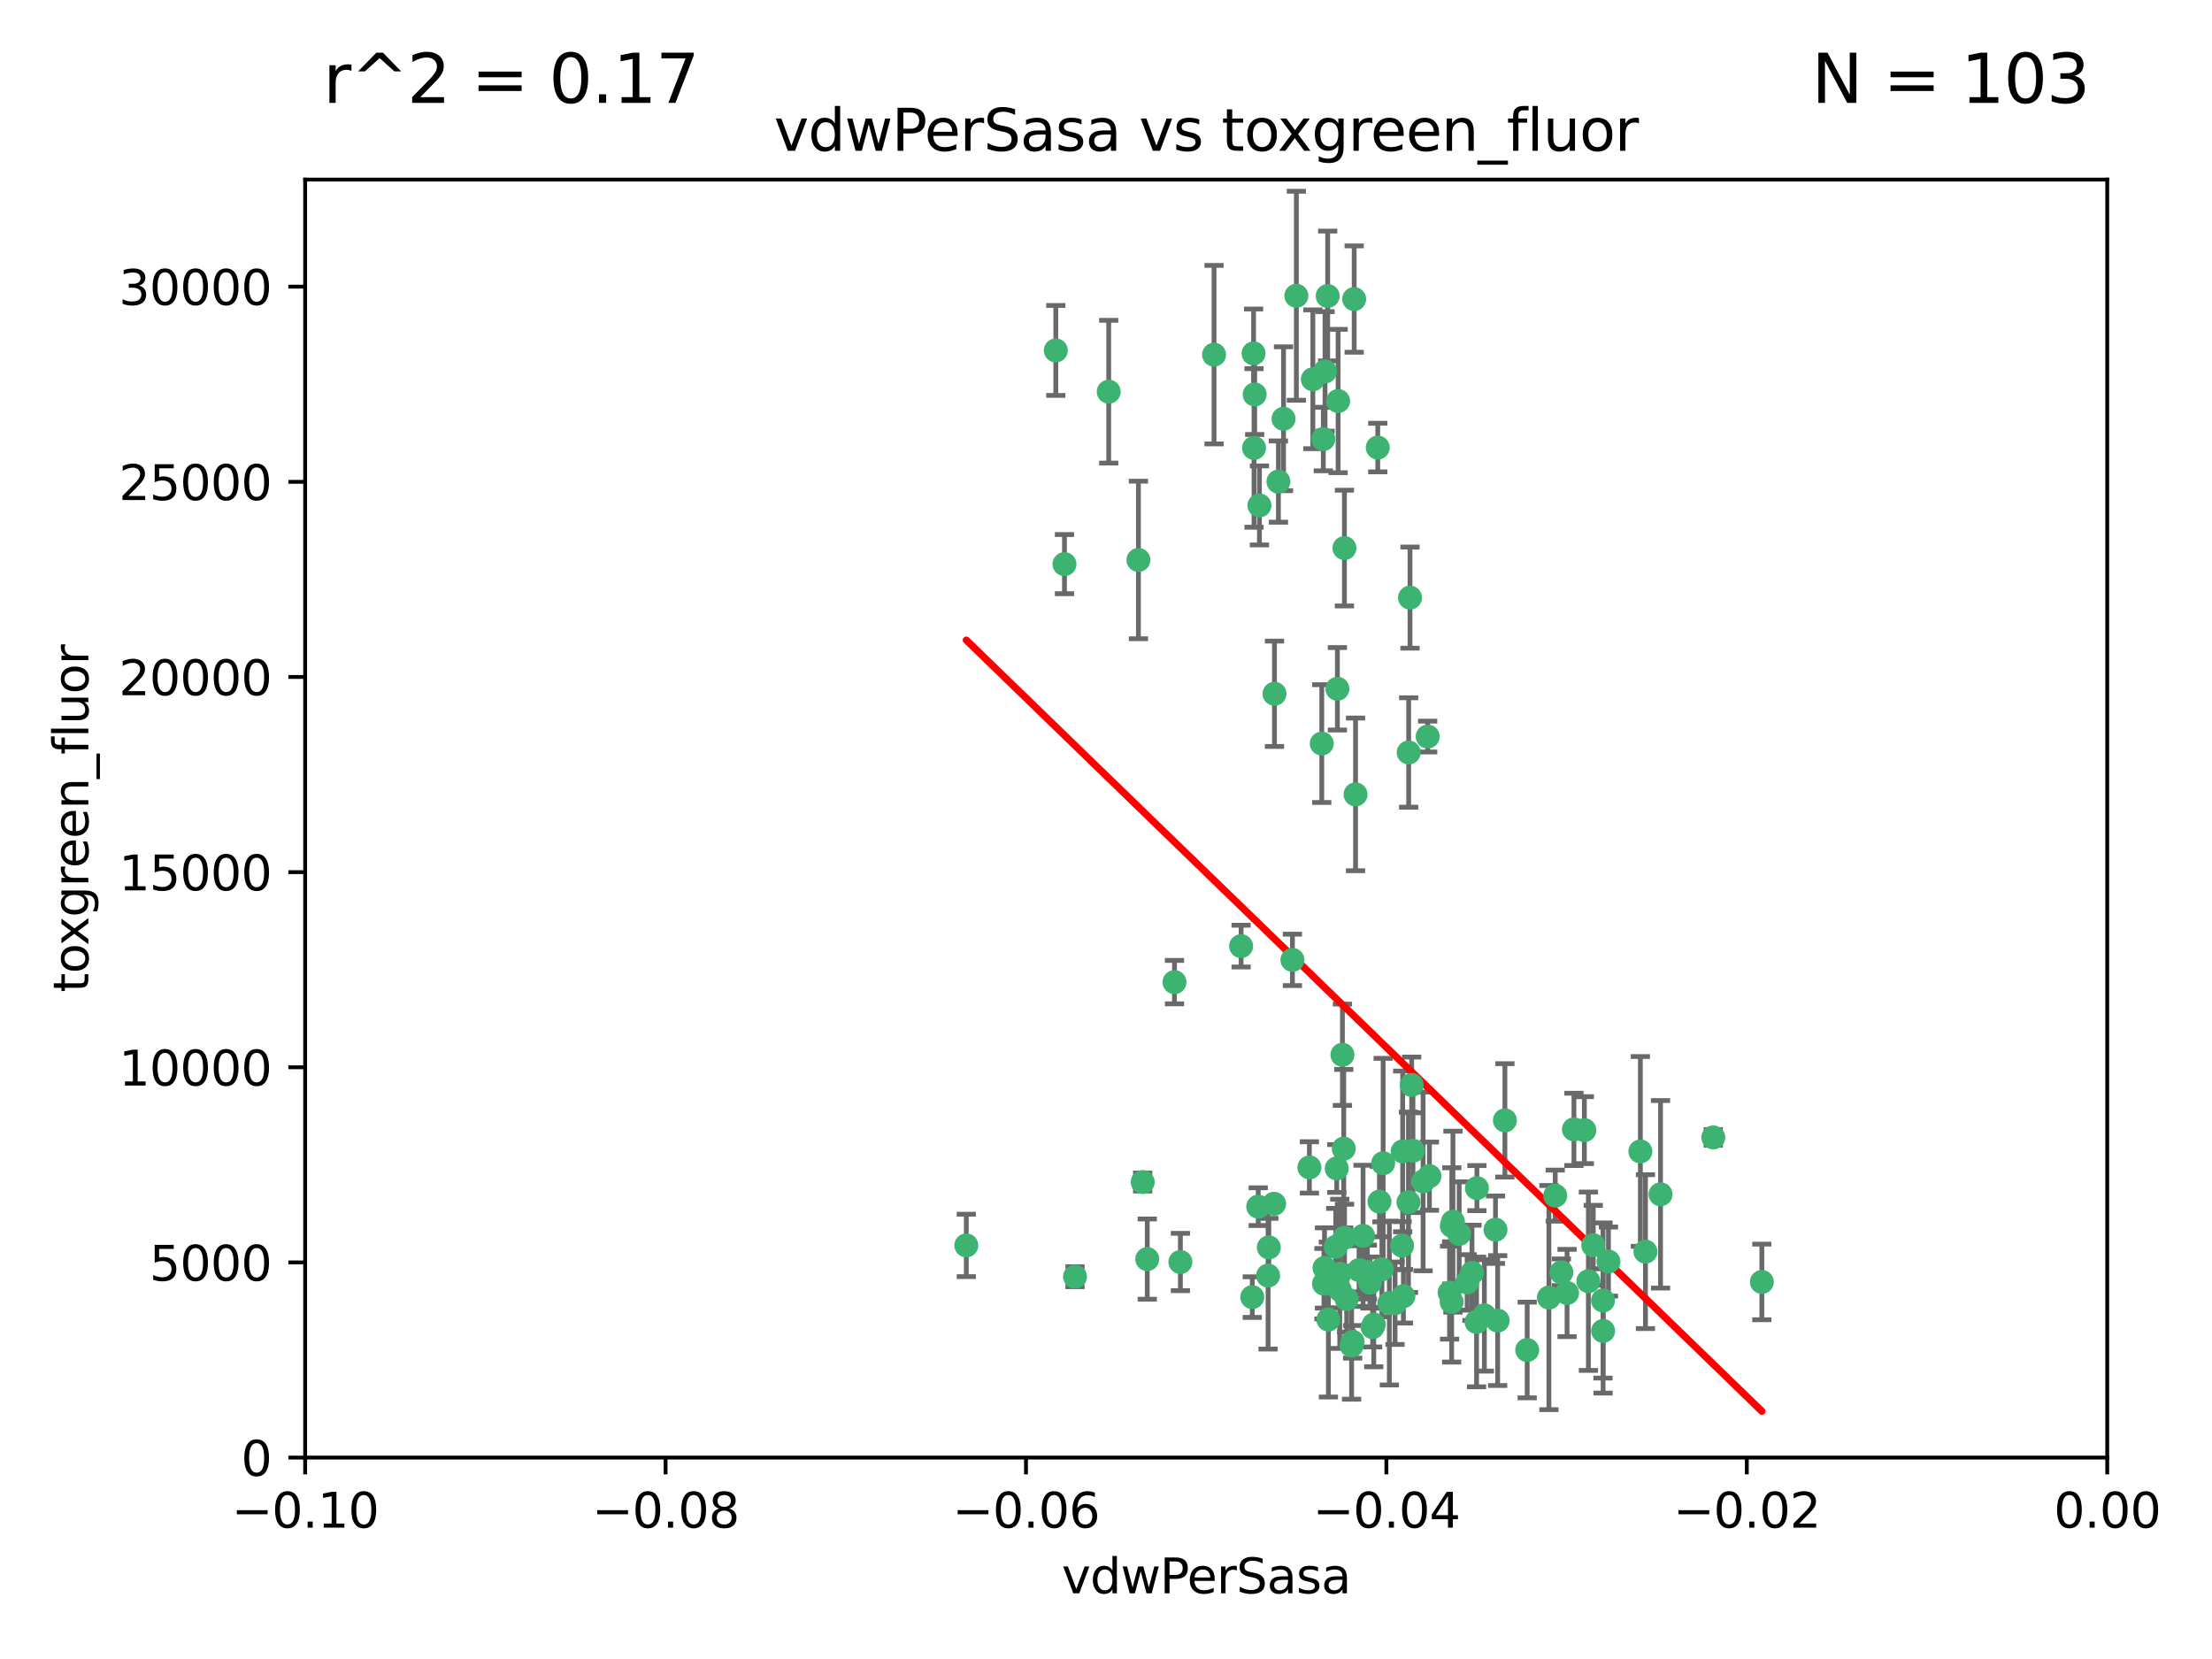 <?xml version="1.0" encoding="utf-8" standalone="no"?>
<!DOCTYPE svg PUBLIC "-//W3C//DTD SVG 1.1//EN"
  "http://www.w3.org/Graphics/SVG/1.1/DTD/svg11.dtd">
<svg xmlns:xlink="http://www.w3.org/1999/xlink" width="460.8pt" height="345.6pt" viewBox="0 0 460.8 345.6" xmlns="http://www.w3.org/2000/svg" version="1.1">
 <defs>
  <style type="text/css">*{stroke-linejoin: round; stroke-linecap: butt}</style>
 </defs>
 <g id="figure_1">
  <g id="patch_1">
   <path d="M 0 345.6 
L 460.8 345.6 
L 460.8 0 
L 0 0 
z
" style="fill: #ffffff"/>
  </g>
  <g id="axes_1">
   <g id="patch_2">
    <path d="M 63.571 303.64 
L 438.975 303.64 
L 438.975 37.411 
L 63.571 37.411 
z
" style="fill: #ffffff"/>
   </g>
   <g id="PathCollection_1">
    <defs>
     <path id="m6083026ea3" d="M 0 1.118 
C 0.297 1.118 0.581 1 0.791 0.791 
C 1 0.581 1.118 0.297 1.118 0 
C 1.118 -0.297 1 -0.581 0.791 -0.791 
C 0.581 -1 0.297 -1.118 0 -1.118 
C -0.297 -1.118 -0.581 -1 -0.791 -0.791 
C -1 -0.581 -1.118 -0.297 -1.118 0 
C -1.118 0.297 -1 0.581 -0.791 0.791 
C -0.581 1 -0.297 1.118 0 1.118 
z
" style="stroke: #3cb371"/>
    </defs>
    <g clip-path="url(#p28b8d51f8c)">
     <use xlink:href="#m6083026ea3" x="266.318" y="100.319" style="fill: #3cb371; stroke: #3cb371"/>
     <use xlink:href="#m6083026ea3" x="270.055" y="61.614" style="fill: #3cb371; stroke: #3cb371"/>
     <use xlink:href="#m6083026ea3" x="261.374" y="82.171" style="fill: #3cb371; stroke: #3cb371"/>
     <use xlink:href="#m6083026ea3" x="273.49" y="79.013" style="fill: #3cb371; stroke: #3cb371"/>
     <use xlink:href="#m6083026ea3" x="219.944" y="73.004" style="fill: #3cb371; stroke: #3cb371"/>
     <use xlink:href="#m6083026ea3" x="282.1" y="62.3" style="fill: #3cb371; stroke: #3cb371"/>
     <use xlink:href="#m6083026ea3" x="201.3" y="259.442" style="fill: #3cb371; stroke: #3cb371"/>
     <use xlink:href="#m6083026ea3" x="262.362" y="105.288" style="fill: #3cb371; stroke: #3cb371"/>
     <use xlink:href="#m6083026ea3" x="267.381" y="87.233" style="fill: #3cb371; stroke: #3cb371"/>
     <use xlink:href="#m6083026ea3" x="293.731" y="124.496" style="fill: #3cb371; stroke: #3cb371"/>
     <use xlink:href="#m6083026ea3" x="275.671" y="91.463" style="fill: #3cb371; stroke: #3cb371"/>
     <use xlink:href="#m6083026ea3" x="261.143" y="73.617" style="fill: #3cb371; stroke: #3cb371"/>
     <use xlink:href="#m6083026ea3" x="278.602" y="143.488" style="fill: #3cb371; stroke: #3cb371"/>
     <use xlink:href="#m6083026ea3" x="278.755" y="83.54" style="fill: #3cb371; stroke: #3cb371"/>
     <use xlink:href="#m6083026ea3" x="292.082" y="259.488" style="fill: #3cb371; stroke: #3cb371"/>
     <use xlink:href="#m6083026ea3" x="230.966" y="81.601" style="fill: #3cb371; stroke: #3cb371"/>
     <use xlink:href="#m6083026ea3" x="288.137" y="242.324" style="fill: #3cb371; stroke: #3cb371"/>
     <use xlink:href="#m6083026ea3" x="275.349" y="154.899" style="fill: #3cb371; stroke: #3cb371"/>
     <use xlink:href="#m6083026ea3" x="252.908" y="73.883" style="fill: #3cb371; stroke: #3cb371"/>
     <use xlink:href="#m6083026ea3" x="244.665" y="204.595" style="fill: #3cb371; stroke: #3cb371"/>
     <use xlink:href="#m6083026ea3" x="287.011" y="93.237" style="fill: #3cb371; stroke: #3cb371"/>
     <use xlink:href="#m6083026ea3" x="294.341" y="239.715" style="fill: #3cb371; stroke: #3cb371"/>
     <use xlink:href="#m6083026ea3" x="237.152" y="116.65" style="fill: #3cb371; stroke: #3cb371"/>
     <use xlink:href="#m6083026ea3" x="276.581" y="61.664" style="fill: #3cb371; stroke: #3cb371"/>
     <use xlink:href="#m6083026ea3" x="221.75" y="117.515" style="fill: #3cb371; stroke: #3cb371"/>
     <use xlink:href="#m6083026ea3" x="265.497" y="144.527" style="fill: #3cb371; stroke: #3cb371"/>
     <use xlink:href="#m6083026ea3" x="269.235" y="199.958" style="fill: #3cb371; stroke: #3cb371"/>
     <use xlink:href="#m6083026ea3" x="262.111" y="251.367" style="fill: #3cb371; stroke: #3cb371"/>
     <use xlink:href="#m6083026ea3" x="282.387" y="165.485" style="fill: #3cb371; stroke: #3cb371"/>
     <use xlink:href="#m6083026ea3" x="261.237" y="93.316" style="fill: #3cb371; stroke: #3cb371"/>
     <use xlink:href="#m6083026ea3" x="276.03" y="77.373" style="fill: #3cb371; stroke: #3cb371"/>
     <use xlink:href="#m6083026ea3" x="280.072" y="114.173" style="fill: #3cb371; stroke: #3cb371"/>
     <use xlink:href="#m6083026ea3" x="293.454" y="156.754" style="fill: #3cb371; stroke: #3cb371"/>
     <use xlink:href="#m6083026ea3" x="279.101" y="268.694" style="fill: #3cb371; stroke: #3cb371"/>
     <use xlink:href="#m6083026ea3" x="293.405" y="250.45" style="fill: #3cb371; stroke: #3cb371"/>
     <use xlink:href="#m6083026ea3" x="265.419" y="250.767" style="fill: #3cb371; stroke: #3cb371"/>
     <use xlink:href="#m6083026ea3" x="283.953" y="257.451" style="fill: #3cb371; stroke: #3cb371"/>
     <use xlink:href="#m6083026ea3" x="264.323" y="259.853" style="fill: #3cb371; stroke: #3cb371"/>
     <use xlink:href="#m6083026ea3" x="245.899" y="262.896" style="fill: #3cb371; stroke: #3cb371"/>
     <use xlink:href="#m6083026ea3" x="294.077" y="226.007" style="fill: #3cb371; stroke: #3cb371"/>
     <use xlink:href="#m6083026ea3" x="292.357" y="270.018" style="fill: #3cb371; stroke: #3cb371"/>
     <use xlink:href="#m6083026ea3" x="279.927" y="239.279" style="fill: #3cb371; stroke: #3cb371"/>
     <use xlink:href="#m6083026ea3" x="275.806" y="267.417" style="fill: #3cb371; stroke: #3cb371"/>
     <use xlink:href="#m6083026ea3" x="238.994" y="262.293" style="fill: #3cb371; stroke: #3cb371"/>
     <use xlink:href="#m6083026ea3" x="302.406" y="271.21" style="fill: #3cb371; stroke: #3cb371"/>
     <use xlink:href="#m6083026ea3" x="278.262" y="259.732" style="fill: #3cb371; stroke: #3cb371"/>
     <use xlink:href="#m6083026ea3" x="287.366" y="250.32" style="fill: #3cb371; stroke: #3cb371"/>
     <use xlink:href="#m6083026ea3" x="260.869" y="270.21" style="fill: #3cb371; stroke: #3cb371"/>
     <use xlink:href="#m6083026ea3" x="302.676" y="254.498" style="fill: #3cb371; stroke: #3cb371"/>
     <use xlink:href="#m6083026ea3" x="290.614" y="271.489" style="fill: #3cb371; stroke: #3cb371"/>
     <use xlink:href="#m6083026ea3" x="238.042" y="246.243" style="fill: #3cb371; stroke: #3cb371"/>
     <use xlink:href="#m6083026ea3" x="309.22" y="274.013" style="fill: #3cb371; stroke: #3cb371"/>
     <use xlink:href="#m6083026ea3" x="272.771" y="243.195" style="fill: #3cb371; stroke: #3cb371"/>
     <use xlink:href="#m6083026ea3" x="283.114" y="264.587" style="fill: #3cb371; stroke: #3cb371"/>
     <use xlink:href="#m6083026ea3" x="258.546" y="197.095" style="fill: #3cb371; stroke: #3cb371"/>
     <use xlink:href="#m6083026ea3" x="297.408" y="153.437" style="fill: #3cb371; stroke: #3cb371"/>
     <use xlink:href="#m6083026ea3" x="286.18" y="275.924" style="fill: #3cb371; stroke: #3cb371"/>
     <use xlink:href="#m6083026ea3" x="281.561" y="280.312" style="fill: #3cb371; stroke: #3cb371"/>
     <use xlink:href="#m6083026ea3" x="276.73" y="274.887" style="fill: #3cb371; stroke: #3cb371"/>
     <use xlink:href="#m6083026ea3" x="287.879" y="264.421" style="fill: #3cb371; stroke: #3cb371"/>
     <use xlink:href="#m6083026ea3" x="289.425" y="271.445" style="fill: #3cb371; stroke: #3cb371"/>
     <use xlink:href="#m6083026ea3" x="279.65" y="219.726" style="fill: #3cb371; stroke: #3cb371"/>
     <use xlink:href="#m6083026ea3" x="279.096" y="265.361" style="fill: #3cb371; stroke: #3cb371"/>
     <use xlink:href="#m6083026ea3" x="285.939" y="276.469" style="fill: #3cb371; stroke: #3cb371"/>
     <use xlink:href="#m6083026ea3" x="264.163" y="265.726" style="fill: #3cb371; stroke: #3cb371"/>
     <use xlink:href="#m6083026ea3" x="285.39" y="267.18" style="fill: #3cb371; stroke: #3cb371"/>
     <use xlink:href="#m6083026ea3" x="301.975" y="269.285" style="fill: #3cb371; stroke: #3cb371"/>
     <use xlink:href="#m6083026ea3" x="280.535" y="270.633" style="fill: #3cb371; stroke: #3cb371"/>
     <use xlink:href="#m6083026ea3" x="292.202" y="239.858" style="fill: #3cb371; stroke: #3cb371"/>
     <use xlink:href="#m6083026ea3" x="281.779" y="279.53" style="fill: #3cb371; stroke: #3cb371"/>
     <use xlink:href="#m6083026ea3" x="305.633" y="267.152" style="fill: #3cb371; stroke: #3cb371"/>
     <use xlink:href="#m6083026ea3" x="284.845" y="264.992" style="fill: #3cb371; stroke: #3cb371"/>
     <use xlink:href="#m6083026ea3" x="223.946" y="265.963" style="fill: #3cb371; stroke: #3cb371"/>
     <use xlink:href="#m6083026ea3" x="325.262" y="265.042" style="fill: #3cb371; stroke: #3cb371"/>
     <use xlink:href="#m6083026ea3" x="307.667" y="247.505" style="fill: #3cb371; stroke: #3cb371"/>
     <use xlink:href="#m6083026ea3" x="296.456" y="246.109" style="fill: #3cb371; stroke: #3cb371"/>
     <use xlink:href="#m6083026ea3" x="303.97" y="257.051" style="fill: #3cb371; stroke: #3cb371"/>
     <use xlink:href="#m6083026ea3" x="275.916" y="264.136" style="fill: #3cb371; stroke: #3cb371"/>
     <use xlink:href="#m6083026ea3" x="280.089" y="257.838" style="fill: #3cb371; stroke: #3cb371"/>
     <use xlink:href="#m6083026ea3" x="278.467" y="243.416" style="fill: #3cb371; stroke: #3cb371"/>
     <use xlink:href="#m6083026ea3" x="331.902" y="259.404" style="fill: #3cb371; stroke: #3cb371"/>
     <use xlink:href="#m6083026ea3" x="313.499" y="233.39" style="fill: #3cb371; stroke: #3cb371"/>
     <use xlink:href="#m6083026ea3" x="327.882" y="235.267" style="fill: #3cb371; stroke: #3cb371"/>
     <use xlink:href="#m6083026ea3" x="311.54" y="256.17" style="fill: #3cb371; stroke: #3cb371"/>
     <use xlink:href="#m6083026ea3" x="302.438" y="255.371" style="fill: #3cb371; stroke: #3cb371"/>
     <use xlink:href="#m6083026ea3" x="345.919" y="248.797" style="fill: #3cb371; stroke: #3cb371"/>
     <use xlink:href="#m6083026ea3" x="341.718" y="239.862" style="fill: #3cb371; stroke: #3cb371"/>
     <use xlink:href="#m6083026ea3" x="318.143" y="281.233" style="fill: #3cb371; stroke: #3cb371"/>
     <use xlink:href="#m6083026ea3" x="297.774" y="245.014" style="fill: #3cb371; stroke: #3cb371"/>
     <use xlink:href="#m6083026ea3" x="333.935" y="270.911" style="fill: #3cb371; stroke: #3cb371"/>
     <use xlink:href="#m6083026ea3" x="330.048" y="235.431" style="fill: #3cb371; stroke: #3cb371"/>
     <use xlink:href="#m6083026ea3" x="307.593" y="275.386" style="fill: #3cb371; stroke: #3cb371"/>
     <use xlink:href="#m6083026ea3" x="356.911" y="236.943" style="fill: #3cb371; stroke: #3cb371"/>
     <use xlink:href="#m6083026ea3" x="333.956" y="277.252" style="fill: #3cb371; stroke: #3cb371"/>
     <use xlink:href="#m6083026ea3" x="322.669" y="270.307" style="fill: #3cb371; stroke: #3cb371"/>
     <use xlink:href="#m6083026ea3" x="323.985" y="249.072" style="fill: #3cb371; stroke: #3cb371"/>
     <use xlink:href="#m6083026ea3" x="367.024" y="267.05" style="fill: #3cb371; stroke: #3cb371"/>
     <use xlink:href="#m6083026ea3" x="326.448" y="269.353" style="fill: #3cb371; stroke: #3cb371"/>
     <use xlink:href="#m6083026ea3" x="335.07" y="262.805" style="fill: #3cb371; stroke: #3cb371"/>
     <use xlink:href="#m6083026ea3" x="311.989" y="275.102" style="fill: #3cb371; stroke: #3cb371"/>
     <use xlink:href="#m6083026ea3" x="342.78" y="260.738" style="fill: #3cb371; stroke: #3cb371"/>
     <use xlink:href="#m6083026ea3" x="330.891" y="266.902" style="fill: #3cb371; stroke: #3cb371"/>
     <use xlink:href="#m6083026ea3" x="306.642" y="265.155" style="fill: #3cb371; stroke: #3cb371"/>
    </g>
   </g>
   <g id="matplotlib.axis_1">
    <g id="xtick_1">
     <g id="line2d_1">
      <defs>
       <path id="m1aeb07d429" d="M 0 0 
L 0 3.5 
" style="stroke: #000000; stroke-width: 0.8"/>
      </defs>
      <g>
       <use xlink:href="#m1aeb07d429" x="63.571" y="303.64" style="stroke: #000000; stroke-width: 0.8"/>
      </g>
     </g>
     <g id="text_1">
      <!-- −0.10 -->
      <g transform="translate(48.249 318.238)scale(0.1 -0.1)">
       <defs>
        <path id="DejaVuSans-2212" d="M 678 2272 
L 4684 2272 
L 4684 1741 
L 678 1741 
L 678 2272 
z
" transform="scale(0.016)"/>
        <path id="DejaVuSans-30" d="M 2034 4250 
Q 1547 4250 1301 3770 
Q 1056 3291 1056 2328 
Q 1056 1369 1301 889 
Q 1547 409 2034 409 
Q 2525 409 2770 889 
Q 3016 1369 3016 2328 
Q 3016 3291 2770 3770 
Q 2525 4250 2034 4250 
z
M 2034 4750 
Q 2819 4750 3233 4129 
Q 3647 3509 3647 2328 
Q 3647 1150 3233 529 
Q 2819 -91 2034 -91 
Q 1250 -91 836 529 
Q 422 1150 422 2328 
Q 422 3509 836 4129 
Q 1250 4750 2034 4750 
z
" transform="scale(0.016)"/>
        <path id="DejaVuSans-2e" d="M 684 794 
L 1344 794 
L 1344 0 
L 684 0 
L 684 794 
z
" transform="scale(0.016)"/>
        <path id="DejaVuSans-31" d="M 794 531 
L 1825 531 
L 1825 4091 
L 703 3866 
L 703 4441 
L 1819 4666 
L 2450 4666 
L 2450 531 
L 3481 531 
L 3481 0 
L 794 0 
L 794 531 
z
" transform="scale(0.016)"/>
       </defs>
       <use xlink:href="#DejaVuSans-2212"/>
       <use xlink:href="#DejaVuSans-30" x="83.789"/>
       <use xlink:href="#DejaVuSans-2e" x="147.412"/>
       <use xlink:href="#DejaVuSans-31" x="179.199"/>
       <use xlink:href="#DejaVuSans-30" x="242.822"/>
      </g>
     </g>
    </g>
    <g id="xtick_2">
     <g id="line2d_2">
      <g>
       <use xlink:href="#m1aeb07d429" x="138.652" y="303.64" style="stroke: #000000; stroke-width: 0.8"/>
      </g>
     </g>
     <g id="text_2">
      <!-- −0.08 -->
      <g transform="translate(123.329 318.238)scale(0.1 -0.1)">
       <defs>
        <path id="DejaVuSans-38" d="M 2034 2216 
Q 1584 2216 1326 1975 
Q 1069 1734 1069 1313 
Q 1069 891 1326 650 
Q 1584 409 2034 409 
Q 2484 409 2743 651 
Q 3003 894 3003 1313 
Q 3003 1734 2745 1975 
Q 2488 2216 2034 2216 
z
M 1403 2484 
Q 997 2584 770 2862 
Q 544 3141 544 3541 
Q 544 4100 942 4425 
Q 1341 4750 2034 4750 
Q 2731 4750 3128 4425 
Q 3525 4100 3525 3541 
Q 3525 3141 3298 2862 
Q 3072 2584 2669 2484 
Q 3125 2378 3379 2068 
Q 3634 1759 3634 1313 
Q 3634 634 3220 271 
Q 2806 -91 2034 -91 
Q 1263 -91 848 271 
Q 434 634 434 1313 
Q 434 1759 690 2068 
Q 947 2378 1403 2484 
z
M 1172 3481 
Q 1172 3119 1398 2916 
Q 1625 2713 2034 2713 
Q 2441 2713 2670 2916 
Q 2900 3119 2900 3481 
Q 2900 3844 2670 4047 
Q 2441 4250 2034 4250 
Q 1625 4250 1398 4047 
Q 1172 3844 1172 3481 
z
" transform="scale(0.016)"/>
       </defs>
       <use xlink:href="#DejaVuSans-2212"/>
       <use xlink:href="#DejaVuSans-30" x="83.789"/>
       <use xlink:href="#DejaVuSans-2e" x="147.412"/>
       <use xlink:href="#DejaVuSans-30" x="179.199"/>
       <use xlink:href="#DejaVuSans-38" x="242.822"/>
      </g>
     </g>
    </g>
    <g id="xtick_3">
     <g id="line2d_3">
      <g>
       <use xlink:href="#m1aeb07d429" x="213.733" y="303.64" style="stroke: #000000; stroke-width: 0.8"/>
      </g>
     </g>
     <g id="text_3">
      <!-- −0.06 -->
      <g transform="translate(198.41 318.238)scale(0.1 -0.1)">
       <defs>
        <path id="DejaVuSans-36" d="M 2113 2584 
Q 1688 2584 1439 2293 
Q 1191 2003 1191 1497 
Q 1191 994 1439 701 
Q 1688 409 2113 409 
Q 2538 409 2786 701 
Q 3034 994 3034 1497 
Q 3034 2003 2786 2293 
Q 2538 2584 2113 2584 
z
M 3366 4563 
L 3366 3988 
Q 3128 4100 2886 4159 
Q 2644 4219 2406 4219 
Q 1781 4219 1451 3797 
Q 1122 3375 1075 2522 
Q 1259 2794 1537 2939 
Q 1816 3084 2150 3084 
Q 2853 3084 3261 2657 
Q 3669 2231 3669 1497 
Q 3669 778 3244 343 
Q 2819 -91 2113 -91 
Q 1303 -91 875 529 
Q 447 1150 447 2328 
Q 447 3434 972 4092 
Q 1497 4750 2381 4750 
Q 2619 4750 2861 4703 
Q 3103 4656 3366 4563 
z
" transform="scale(0.016)"/>
       </defs>
       <use xlink:href="#DejaVuSans-2212"/>
       <use xlink:href="#DejaVuSans-30" x="83.789"/>
       <use xlink:href="#DejaVuSans-2e" x="147.412"/>
       <use xlink:href="#DejaVuSans-30" x="179.199"/>
       <use xlink:href="#DejaVuSans-36" x="242.822"/>
      </g>
     </g>
    </g>
    <g id="xtick_4">
     <g id="line2d_4">
      <g>
       <use xlink:href="#m1aeb07d429" x="288.813" y="303.64" style="stroke: #000000; stroke-width: 0.8"/>
      </g>
     </g>
     <g id="text_4">
      <!-- −0.04 -->
      <g transform="translate(273.491 318.238)scale(0.1 -0.1)">
       <defs>
        <path id="DejaVuSans-34" d="M 2419 4116 
L 825 1625 
L 2419 1625 
L 2419 4116 
z
M 2253 4666 
L 3047 4666 
L 3047 1625 
L 3713 1625 
L 3713 1100 
L 3047 1100 
L 3047 0 
L 2419 0 
L 2419 1100 
L 313 1100 
L 313 1709 
L 2253 4666 
z
" transform="scale(0.016)"/>
       </defs>
       <use xlink:href="#DejaVuSans-2212"/>
       <use xlink:href="#DejaVuSans-30" x="83.789"/>
       <use xlink:href="#DejaVuSans-2e" x="147.412"/>
       <use xlink:href="#DejaVuSans-30" x="179.199"/>
       <use xlink:href="#DejaVuSans-34" x="242.822"/>
      </g>
     </g>
    </g>
    <g id="xtick_5">
     <g id="line2d_5">
      <g>
       <use xlink:href="#m1aeb07d429" x="363.894" y="303.64" style="stroke: #000000; stroke-width: 0.8"/>
      </g>
     </g>
     <g id="text_5">
      <!-- −0.02 -->
      <g transform="translate(348.572 318.238)scale(0.1 -0.1)">
       <defs>
        <path id="DejaVuSans-32" d="M 1228 531 
L 3431 531 
L 3431 0 
L 469 0 
L 469 531 
Q 828 903 1448 1529 
Q 2069 2156 2228 2338 
Q 2531 2678 2651 2914 
Q 2772 3150 2772 3378 
Q 2772 3750 2511 3984 
Q 2250 4219 1831 4219 
Q 1534 4219 1204 4116 
Q 875 4013 500 3803 
L 500 4441 
Q 881 4594 1212 4672 
Q 1544 4750 1819 4750 
Q 2544 4750 2975 4387 
Q 3406 4025 3406 3419 
Q 3406 3131 3298 2873 
Q 3191 2616 2906 2266 
Q 2828 2175 2409 1742 
Q 1991 1309 1228 531 
z
" transform="scale(0.016)"/>
       </defs>
       <use xlink:href="#DejaVuSans-2212"/>
       <use xlink:href="#DejaVuSans-30" x="83.789"/>
       <use xlink:href="#DejaVuSans-2e" x="147.412"/>
       <use xlink:href="#DejaVuSans-30" x="179.199"/>
       <use xlink:href="#DejaVuSans-32" x="242.822"/>
      </g>
     </g>
    </g>
    <g id="xtick_6">
     <g id="line2d_6">
      <g>
       <use xlink:href="#m1aeb07d429" x="438.975" y="303.64" style="stroke: #000000; stroke-width: 0.8"/>
      </g>
     </g>
     <g id="text_6">
      <!-- 0.00 -->
      <g transform="translate(427.842 318.238)scale(0.1 -0.1)">
       <use xlink:href="#DejaVuSans-30"/>
       <use xlink:href="#DejaVuSans-2e" x="63.623"/>
       <use xlink:href="#DejaVuSans-30" x="95.41"/>
       <use xlink:href="#DejaVuSans-30" x="159.033"/>
      </g>
     </g>
    </g>
    <g id="text_7">
     <!-- vdwPerSasa -->
     <g transform="translate(221.178 331.917)scale(0.1 -0.1)">
      <defs>
       <path id="DejaVuSans-76" d="M 191 3500 
L 800 3500 
L 1894 563 
L 2988 3500 
L 3597 3500 
L 2284 0 
L 1503 0 
L 191 3500 
z
" transform="scale(0.016)"/>
       <path id="DejaVuSans-64" d="M 2906 2969 
L 2906 4863 
L 3481 4863 
L 3481 0 
L 2906 0 
L 2906 525 
Q 2725 213 2448 61 
Q 2172 -91 1784 -91 
Q 1150 -91 751 415 
Q 353 922 353 1747 
Q 353 2572 751 3078 
Q 1150 3584 1784 3584 
Q 2172 3584 2448 3432 
Q 2725 3281 2906 2969 
z
M 947 1747 
Q 947 1113 1208 752 
Q 1469 391 1925 391 
Q 2381 391 2643 752 
Q 2906 1113 2906 1747 
Q 2906 2381 2643 2742 
Q 2381 3103 1925 3103 
Q 1469 3103 1208 2742 
Q 947 2381 947 1747 
z
" transform="scale(0.016)"/>
       <path id="DejaVuSans-77" d="M 269 3500 
L 844 3500 
L 1563 769 
L 2278 3500 
L 2956 3500 
L 3675 769 
L 4391 3500 
L 4966 3500 
L 4050 0 
L 3372 0 
L 2619 2869 
L 1863 0 
L 1184 0 
L 269 3500 
z
" transform="scale(0.016)"/>
       <path id="DejaVuSans-50" d="M 1259 4147 
L 1259 2394 
L 2053 2394 
Q 2494 2394 2734 2622 
Q 2975 2850 2975 3272 
Q 2975 3691 2734 3919 
Q 2494 4147 2053 4147 
L 1259 4147 
z
M 628 4666 
L 2053 4666 
Q 2838 4666 3239 4311 
Q 3641 3956 3641 3272 
Q 3641 2581 3239 2228 
Q 2838 1875 2053 1875 
L 1259 1875 
L 1259 0 
L 628 0 
L 628 4666 
z
" transform="scale(0.016)"/>
       <path id="DejaVuSans-65" d="M 3597 1894 
L 3597 1613 
L 953 1613 
Q 991 1019 1311 708 
Q 1631 397 2203 397 
Q 2534 397 2845 478 
Q 3156 559 3463 722 
L 3463 178 
Q 3153 47 2828 -22 
Q 2503 -91 2169 -91 
Q 1331 -91 842 396 
Q 353 884 353 1716 
Q 353 2575 817 3079 
Q 1281 3584 2069 3584 
Q 2775 3584 3186 3129 
Q 3597 2675 3597 1894 
z
M 3022 2063 
Q 3016 2534 2758 2815 
Q 2500 3097 2075 3097 
Q 1594 3097 1305 2825 
Q 1016 2553 972 2059 
L 3022 2063 
z
" transform="scale(0.016)"/>
       <path id="DejaVuSans-72" d="M 2631 2963 
Q 2534 3019 2420 3045 
Q 2306 3072 2169 3072 
Q 1681 3072 1420 2755 
Q 1159 2438 1159 1844 
L 1159 0 
L 581 0 
L 581 3500 
L 1159 3500 
L 1159 2956 
Q 1341 3275 1631 3429 
Q 1922 3584 2338 3584 
Q 2397 3584 2469 3576 
Q 2541 3569 2628 3553 
L 2631 2963 
z
" transform="scale(0.016)"/>
       <path id="DejaVuSans-53" d="M 3425 4513 
L 3425 3897 
Q 3066 4069 2747 4153 
Q 2428 4238 2131 4238 
Q 1616 4238 1336 4038 
Q 1056 3838 1056 3469 
Q 1056 3159 1242 3001 
Q 1428 2844 1947 2747 
L 2328 2669 
Q 3034 2534 3370 2195 
Q 3706 1856 3706 1288 
Q 3706 609 3251 259 
Q 2797 -91 1919 -91 
Q 1588 -91 1214 -16 
Q 841 59 441 206 
L 441 856 
Q 825 641 1194 531 
Q 1563 422 1919 422 
Q 2459 422 2753 634 
Q 3047 847 3047 1241 
Q 3047 1584 2836 1778 
Q 2625 1972 2144 2069 
L 1759 2144 
Q 1053 2284 737 2584 
Q 422 2884 422 3419 
Q 422 4038 858 4394 
Q 1294 4750 2059 4750 
Q 2388 4750 2728 4690 
Q 3069 4631 3425 4513 
z
" transform="scale(0.016)"/>
       <path id="DejaVuSans-61" d="M 2194 1759 
Q 1497 1759 1228 1600 
Q 959 1441 959 1056 
Q 959 750 1161 570 
Q 1363 391 1709 391 
Q 2188 391 2477 730 
Q 2766 1069 2766 1631 
L 2766 1759 
L 2194 1759 
z
M 3341 1997 
L 3341 0 
L 2766 0 
L 2766 531 
Q 2569 213 2275 61 
Q 1981 -91 1556 -91 
Q 1019 -91 701 211 
Q 384 513 384 1019 
Q 384 1609 779 1909 
Q 1175 2209 1959 2209 
L 2766 2209 
L 2766 2266 
Q 2766 2663 2505 2880 
Q 2244 3097 1772 3097 
Q 1472 3097 1187 3025 
Q 903 2953 641 2809 
L 641 3341 
Q 956 3463 1253 3523 
Q 1550 3584 1831 3584 
Q 2591 3584 2966 3190 
Q 3341 2797 3341 1997 
z
" transform="scale(0.016)"/>
       <path id="DejaVuSans-73" d="M 2834 3397 
L 2834 2853 
Q 2591 2978 2328 3040 
Q 2066 3103 1784 3103 
Q 1356 3103 1142 2972 
Q 928 2841 928 2578 
Q 928 2378 1081 2264 
Q 1234 2150 1697 2047 
L 1894 2003 
Q 2506 1872 2764 1633 
Q 3022 1394 3022 966 
Q 3022 478 2636 193 
Q 2250 -91 1575 -91 
Q 1294 -91 989 -36 
Q 684 19 347 128 
L 347 722 
Q 666 556 975 473 
Q 1284 391 1588 391 
Q 1994 391 2212 530 
Q 2431 669 2431 922 
Q 2431 1156 2273 1281 
Q 2116 1406 1581 1522 
L 1381 1569 
Q 847 1681 609 1914 
Q 372 2147 372 2553 
Q 372 3047 722 3315 
Q 1072 3584 1716 3584 
Q 2034 3584 2315 3537 
Q 2597 3491 2834 3397 
z
" transform="scale(0.016)"/>
      </defs>
      <use xlink:href="#DejaVuSans-76"/>
      <use xlink:href="#DejaVuSans-64" x="59.18"/>
      <use xlink:href="#DejaVuSans-77" x="122.656"/>
      <use xlink:href="#DejaVuSans-50" x="204.443"/>
      <use xlink:href="#DejaVuSans-65" x="261.121"/>
      <use xlink:href="#DejaVuSans-72" x="322.645"/>
      <use xlink:href="#DejaVuSans-53" x="363.758"/>
      <use xlink:href="#DejaVuSans-61" x="427.234"/>
      <use xlink:href="#DejaVuSans-73" x="488.514"/>
      <use xlink:href="#DejaVuSans-61" x="540.613"/>
     </g>
    </g>
   </g>
   <g id="matplotlib.axis_2">
    <g id="ytick_1">
     <g id="line2d_7">
      <defs>
       <path id="m35753838e4" d="M 0 0 
L -3.5 0 
" style="stroke: #000000; stroke-width: 0.8"/>
      </defs>
      <g>
       <use xlink:href="#m35753838e4" x="63.571" y="303.64" style="stroke: #000000; stroke-width: 0.8"/>
      </g>
     </g>
     <g id="text_8">
      <!-- 0 -->
      <g transform="translate(50.209 307.439)scale(0.1 -0.1)">
       <use xlink:href="#DejaVuSans-30"/>
      </g>
     </g>
    </g>
    <g id="ytick_2">
     <g id="line2d_8">
      <g>
       <use xlink:href="#m35753838e4" x="63.571" y="262.986" style="stroke: #000000; stroke-width: 0.8"/>
      </g>
     </g>
     <g id="text_9">
      <!-- 5000 -->
      <g transform="translate(31.121 266.786)scale(0.1 -0.1)">
       <defs>
        <path id="DejaVuSans-35" d="M 691 4666 
L 3169 4666 
L 3169 4134 
L 1269 4134 
L 1269 2991 
Q 1406 3038 1543 3061 
Q 1681 3084 1819 3084 
Q 2600 3084 3056 2656 
Q 3513 2228 3513 1497 
Q 3513 744 3044 326 
Q 2575 -91 1722 -91 
Q 1428 -91 1123 -41 
Q 819 9 494 109 
L 494 744 
Q 775 591 1075 516 
Q 1375 441 1709 441 
Q 2250 441 2565 725 
Q 2881 1009 2881 1497 
Q 2881 1984 2565 2268 
Q 2250 2553 1709 2553 
Q 1456 2553 1204 2497 
Q 953 2441 691 2322 
L 691 4666 
z
" transform="scale(0.016)"/>
       </defs>
       <use xlink:href="#DejaVuSans-35"/>
       <use xlink:href="#DejaVuSans-30" x="63.623"/>
       <use xlink:href="#DejaVuSans-30" x="127.246"/>
       <use xlink:href="#DejaVuSans-30" x="190.869"/>
      </g>
     </g>
    </g>
    <g id="ytick_3">
     <g id="line2d_9">
      <g>
       <use xlink:href="#m35753838e4" x="63.571" y="222.333" style="stroke: #000000; stroke-width: 0.8"/>
      </g>
     </g>
     <g id="text_10">
      <!-- 10000 -->
      <g transform="translate(24.759 226.132)scale(0.1 -0.1)">
       <use xlink:href="#DejaVuSans-31"/>
       <use xlink:href="#DejaVuSans-30" x="63.623"/>
       <use xlink:href="#DejaVuSans-30" x="127.246"/>
       <use xlink:href="#DejaVuSans-30" x="190.869"/>
       <use xlink:href="#DejaVuSans-30" x="254.492"/>
      </g>
     </g>
    </g>
    <g id="ytick_4">
     <g id="line2d_10">
      <g>
       <use xlink:href="#m35753838e4" x="63.571" y="181.679" style="stroke: #000000; stroke-width: 0.8"/>
      </g>
     </g>
     <g id="text_11">
      <!-- 15000 -->
      <g transform="translate(24.759 185.478)scale(0.1 -0.1)">
       <use xlink:href="#DejaVuSans-31"/>
       <use xlink:href="#DejaVuSans-35" x="63.623"/>
       <use xlink:href="#DejaVuSans-30" x="127.246"/>
       <use xlink:href="#DejaVuSans-30" x="190.869"/>
       <use xlink:href="#DejaVuSans-30" x="254.492"/>
      </g>
     </g>
    </g>
    <g id="ytick_5">
     <g id="line2d_11">
      <g>
       <use xlink:href="#m35753838e4" x="63.571" y="141.026" style="stroke: #000000; stroke-width: 0.8"/>
      </g>
     </g>
     <g id="text_12">
      <!-- 20000 -->
      <g transform="translate(24.759 144.825)scale(0.1 -0.1)">
       <use xlink:href="#DejaVuSans-32"/>
       <use xlink:href="#DejaVuSans-30" x="63.623"/>
       <use xlink:href="#DejaVuSans-30" x="127.246"/>
       <use xlink:href="#DejaVuSans-30" x="190.869"/>
       <use xlink:href="#DejaVuSans-30" x="254.492"/>
      </g>
     </g>
    </g>
    <g id="ytick_6">
     <g id="line2d_12">
      <g>
       <use xlink:href="#m35753838e4" x="63.571" y="100.372" style="stroke: #000000; stroke-width: 0.8"/>
      </g>
     </g>
     <g id="text_13">
      <!-- 25000 -->
      <g transform="translate(24.759 104.171)scale(0.1 -0.1)">
       <use xlink:href="#DejaVuSans-32"/>
       <use xlink:href="#DejaVuSans-35" x="63.623"/>
       <use xlink:href="#DejaVuSans-30" x="127.246"/>
       <use xlink:href="#DejaVuSans-30" x="190.869"/>
       <use xlink:href="#DejaVuSans-30" x="254.492"/>
      </g>
     </g>
    </g>
    <g id="ytick_7">
     <g id="line2d_13">
      <g>
       <use xlink:href="#m35753838e4" x="63.571" y="59.718" style="stroke: #000000; stroke-width: 0.8"/>
      </g>
     </g>
     <g id="text_14">
      <!-- 30000 -->
      <g transform="translate(24.759 63.518)scale(0.1 -0.1)">
       <defs>
        <path id="DejaVuSans-33" d="M 2597 2516 
Q 3050 2419 3304 2112 
Q 3559 1806 3559 1356 
Q 3559 666 3084 287 
Q 2609 -91 1734 -91 
Q 1441 -91 1130 -33 
Q 819 25 488 141 
L 488 750 
Q 750 597 1062 519 
Q 1375 441 1716 441 
Q 2309 441 2620 675 
Q 2931 909 2931 1356 
Q 2931 1769 2642 2001 
Q 2353 2234 1838 2234 
L 1294 2234 
L 1294 2753 
L 1863 2753 
Q 2328 2753 2575 2939 
Q 2822 3125 2822 3475 
Q 2822 3834 2567 4026 
Q 2313 4219 1838 4219 
Q 1578 4219 1281 4162 
Q 984 4106 628 3988 
L 628 4550 
Q 988 4650 1302 4700 
Q 1616 4750 1894 4750 
Q 2613 4750 3031 4423 
Q 3450 4097 3450 3541 
Q 3450 3153 3228 2886 
Q 3006 2619 2597 2516 
z
" transform="scale(0.016)"/>
       </defs>
       <use xlink:href="#DejaVuSans-33"/>
       <use xlink:href="#DejaVuSans-30" x="63.623"/>
       <use xlink:href="#DejaVuSans-30" x="127.246"/>
       <use xlink:href="#DejaVuSans-30" x="190.869"/>
       <use xlink:href="#DejaVuSans-30" x="254.492"/>
      </g>
     </g>
    </g>
    <g id="text_15">
     <!-- toxgreen_fluor -->
     <g transform="translate(18.401 206.72)rotate(-90)scale(0.1 -0.1)">
      <defs>
       <path id="DejaVuSans-74" d="M 1172 4494 
L 1172 3500 
L 2356 3500 
L 2356 3053 
L 1172 3053 
L 1172 1153 
Q 1172 725 1289 603 
Q 1406 481 1766 481 
L 2356 481 
L 2356 0 
L 1766 0 
Q 1100 0 847 248 
Q 594 497 594 1153 
L 594 3053 
L 172 3053 
L 172 3500 
L 594 3500 
L 594 4494 
L 1172 4494 
z
" transform="scale(0.016)"/>
       <path id="DejaVuSans-6f" d="M 1959 3097 
Q 1497 3097 1228 2736 
Q 959 2375 959 1747 
Q 959 1119 1226 758 
Q 1494 397 1959 397 
Q 2419 397 2687 759 
Q 2956 1122 2956 1747 
Q 2956 2369 2687 2733 
Q 2419 3097 1959 3097 
z
M 1959 3584 
Q 2709 3584 3137 3096 
Q 3566 2609 3566 1747 
Q 3566 888 3137 398 
Q 2709 -91 1959 -91 
Q 1206 -91 779 398 
Q 353 888 353 1747 
Q 353 2609 779 3096 
Q 1206 3584 1959 3584 
z
" transform="scale(0.016)"/>
       <path id="DejaVuSans-78" d="M 3513 3500 
L 2247 1797 
L 3578 0 
L 2900 0 
L 1881 1375 
L 863 0 
L 184 0 
L 1544 1831 
L 300 3500 
L 978 3500 
L 1906 2253 
L 2834 3500 
L 3513 3500 
z
" transform="scale(0.016)"/>
       <path id="DejaVuSans-67" d="M 2906 1791 
Q 2906 2416 2648 2759 
Q 2391 3103 1925 3103 
Q 1463 3103 1205 2759 
Q 947 2416 947 1791 
Q 947 1169 1205 825 
Q 1463 481 1925 481 
Q 2391 481 2648 825 
Q 2906 1169 2906 1791 
z
M 3481 434 
Q 3481 -459 3084 -895 
Q 2688 -1331 1869 -1331 
Q 1566 -1331 1297 -1286 
Q 1028 -1241 775 -1147 
L 775 -588 
Q 1028 -725 1275 -790 
Q 1522 -856 1778 -856 
Q 2344 -856 2625 -561 
Q 2906 -266 2906 331 
L 2906 616 
Q 2728 306 2450 153 
Q 2172 0 1784 0 
Q 1141 0 747 490 
Q 353 981 353 1791 
Q 353 2603 747 3093 
Q 1141 3584 1784 3584 
Q 2172 3584 2450 3431 
Q 2728 3278 2906 2969 
L 2906 3500 
L 3481 3500 
L 3481 434 
z
" transform="scale(0.016)"/>
       <path id="DejaVuSans-6e" d="M 3513 2113 
L 3513 0 
L 2938 0 
L 2938 2094 
Q 2938 2591 2744 2837 
Q 2550 3084 2163 3084 
Q 1697 3084 1428 2787 
Q 1159 2491 1159 1978 
L 1159 0 
L 581 0 
L 581 3500 
L 1159 3500 
L 1159 2956 
Q 1366 3272 1645 3428 
Q 1925 3584 2291 3584 
Q 2894 3584 3203 3211 
Q 3513 2838 3513 2113 
z
" transform="scale(0.016)"/>
       <path id="DejaVuSans-5f" d="M 3263 -1063 
L 3263 -1509 
L -63 -1509 
L -63 -1063 
L 3263 -1063 
z
" transform="scale(0.016)"/>
       <path id="DejaVuSans-66" d="M 2375 4863 
L 2375 4384 
L 1825 4384 
Q 1516 4384 1395 4259 
Q 1275 4134 1275 3809 
L 1275 3500 
L 2222 3500 
L 2222 3053 
L 1275 3053 
L 1275 0 
L 697 0 
L 697 3053 
L 147 3053 
L 147 3500 
L 697 3500 
L 697 3744 
Q 697 4328 969 4595 
Q 1241 4863 1831 4863 
L 2375 4863 
z
" transform="scale(0.016)"/>
       <path id="DejaVuSans-6c" d="M 603 4863 
L 1178 4863 
L 1178 0 
L 603 0 
L 603 4863 
z
" transform="scale(0.016)"/>
       <path id="DejaVuSans-75" d="M 544 1381 
L 544 3500 
L 1119 3500 
L 1119 1403 
Q 1119 906 1312 657 
Q 1506 409 1894 409 
Q 2359 409 2629 706 
Q 2900 1003 2900 1516 
L 2900 3500 
L 3475 3500 
L 3475 0 
L 2900 0 
L 2900 538 
Q 2691 219 2414 64 
Q 2138 -91 1772 -91 
Q 1169 -91 856 284 
Q 544 659 544 1381 
z
M 1991 3584 
L 1991 3584 
z
" transform="scale(0.016)"/>
      </defs>
      <use xlink:href="#DejaVuSans-74"/>
      <use xlink:href="#DejaVuSans-6f" x="39.209"/>
      <use xlink:href="#DejaVuSans-78" x="97.266"/>
      <use xlink:href="#DejaVuSans-67" x="156.445"/>
      <use xlink:href="#DejaVuSans-72" x="219.922"/>
      <use xlink:href="#DejaVuSans-65" x="258.785"/>
      <use xlink:href="#DejaVuSans-65" x="320.309"/>
      <use xlink:href="#DejaVuSans-6e" x="381.832"/>
      <use xlink:href="#DejaVuSans-5f" x="445.211"/>
      <use xlink:href="#DejaVuSans-66" x="495.211"/>
      <use xlink:href="#DejaVuSans-6c" x="530.416"/>
      <use xlink:href="#DejaVuSans-75" x="558.199"/>
      <use xlink:href="#DejaVuSans-6f" x="621.578"/>
      <use xlink:href="#DejaVuSans-72" x="682.76"/>
     </g>
    </g>
   </g>
   <g id="LineCollection_1">
    <path d="M 266.318 108.787 
L 266.318 91.852 
" clip-path="url(#p28b8d51f8c)" style="fill: none; stroke: #696969"/>
    <path d="M 270.055 83.38 
L 270.055 39.848 
" clip-path="url(#p28b8d51f8c)" style="fill: none; stroke: #696969"/>
    <path d="M 261.374 90.514 
L 261.374 73.828 
" clip-path="url(#p28b8d51f8c)" style="fill: none; stroke: #696969"/>
    <path d="M 273.49 93.467 
L 273.49 64.559 
" clip-path="url(#p28b8d51f8c)" style="fill: none; stroke: #696969"/>
    <path d="M 219.944 82.377 
L 219.944 63.632 
" clip-path="url(#p28b8d51f8c)" style="fill: none; stroke: #696969"/>
    <path d="M 282.1 73.378 
L 282.1 51.222 
" clip-path="url(#p28b8d51f8c)" style="fill: none; stroke: #696969"/>
    <path d="M 201.3 265.941 
L 201.3 252.944 
" clip-path="url(#p28b8d51f8c)" style="fill: none; stroke: #696969"/>
    <path d="M 262.362 113.522 
L 262.362 97.054 
" clip-path="url(#p28b8d51f8c)" style="fill: none; stroke: #696969"/>
    <path d="M 267.381 102.217 
L 267.381 72.249 
" clip-path="url(#p28b8d51f8c)" style="fill: none; stroke: #696969"/>
    <path d="M 293.731 135.03 
L 293.731 113.961 
" clip-path="url(#p28b8d51f8c)" style="fill: none; stroke: #696969"/>
    <path d="M 275.671 98.075 
L 275.671 84.85 
" clip-path="url(#p28b8d51f8c)" style="fill: none; stroke: #696969"/>
    <path d="M 261.143 82.862 
L 261.143 64.371 
" clip-path="url(#p28b8d51f8c)" style="fill: none; stroke: #696969"/>
    <path d="M 278.602 152.078 
L 278.602 134.898 
" clip-path="url(#p28b8d51f8c)" style="fill: none; stroke: #696969"/>
    <path d="M 278.755 98.468 
L 278.755 68.613 
" clip-path="url(#p28b8d51f8c)" style="fill: none; stroke: #696969"/>
    <path d="M 292.082 264.487 
L 292.082 254.489 
" clip-path="url(#p28b8d51f8c)" style="fill: none; stroke: #696969"/>
    <path d="M 230.966 96.47 
L 230.966 66.732 
" clip-path="url(#p28b8d51f8c)" style="fill: none; stroke: #696969"/>
    <path d="M 288.137 264.166 
L 288.137 220.481 
" clip-path="url(#p28b8d51f8c)" style="fill: none; stroke: #696969"/>
    <path d="M 275.349 167.168 
L 275.349 142.63 
" clip-path="url(#p28b8d51f8c)" style="fill: none; stroke: #696969"/>
    <path d="M 252.908 92.474 
L 252.908 55.291 
" clip-path="url(#p28b8d51f8c)" style="fill: none; stroke: #696969"/>
    <path d="M 244.665 209.116 
L 244.665 200.074 
" clip-path="url(#p28b8d51f8c)" style="fill: none; stroke: #696969"/>
    <path d="M 287.011 98.3 
L 287.011 88.175 
" clip-path="url(#p28b8d51f8c)" style="fill: none; stroke: #696969"/>
    <path d="M 294.341 252.593 
L 294.341 226.837 
" clip-path="url(#p28b8d51f8c)" style="fill: none; stroke: #696969"/>
    <path d="M 237.152 133.058 
L 237.152 100.243 
" clip-path="url(#p28b8d51f8c)" style="fill: none; stroke: #696969"/>
    <path d="M 276.581 75.185 
L 276.581 48.142 
" clip-path="url(#p28b8d51f8c)" style="fill: none; stroke: #696969"/>
    <path d="M 221.75 123.677 
L 221.75 111.354 
" clip-path="url(#p28b8d51f8c)" style="fill: none; stroke: #696969"/>
    <path d="M 265.497 155.498 
L 265.497 133.556 
" clip-path="url(#p28b8d51f8c)" style="fill: none; stroke: #696969"/>
    <path d="M 269.235 205.31 
L 269.235 194.605 
" clip-path="url(#p28b8d51f8c)" style="fill: none; stroke: #696969"/>
    <path d="M 262.111 255.294 
L 262.111 247.44 
" clip-path="url(#p28b8d51f8c)" style="fill: none; stroke: #696969"/>
    <path d="M 282.387 181.39 
L 282.387 149.58 
" clip-path="url(#p28b8d51f8c)" style="fill: none; stroke: #696969"/>
    <path d="M 261.237 109.832 
L 261.237 76.799 
" clip-path="url(#p28b8d51f8c)" style="fill: none; stroke: #696969"/>
    <path d="M 276.03 89.821 
L 276.03 64.926 
" clip-path="url(#p28b8d51f8c)" style="fill: none; stroke: #696969"/>
    <path d="M 280.072 126.225 
L 280.072 102.122 
" clip-path="url(#p28b8d51f8c)" style="fill: none; stroke: #696969"/>
    <path d="M 293.454 168.148 
L 293.454 145.359 
" clip-path="url(#p28b8d51f8c)" style="fill: none; stroke: #696969"/>
    <path d="M 279.101 272.448 
L 279.101 264.94 
" clip-path="url(#p28b8d51f8c)" style="fill: none; stroke: #696969"/>
    <path d="M 293.405 269.241 
L 293.405 231.66 
" clip-path="url(#p28b8d51f8c)" style="fill: none; stroke: #696969"/>
    <path d="M 265.419 251.458 
L 265.419 250.077 
" clip-path="url(#p28b8d51f8c)" style="fill: none; stroke: #696969"/>
    <path d="M 283.953 272.157 
L 283.953 242.746 
" clip-path="url(#p28b8d51f8c)" style="fill: none; stroke: #696969"/>
    <path d="M 264.323 265.904 
L 264.323 253.802 
" clip-path="url(#p28b8d51f8c)" style="fill: none; stroke: #696969"/>
    <path d="M 245.899 268.864 
L 245.899 256.927 
" clip-path="url(#p28b8d51f8c)" style="fill: none; stroke: #696969"/>
    <path d="M 294.077 231.811 
L 294.077 220.203 
" clip-path="url(#p28b8d51f8c)" style="fill: none; stroke: #696969"/>
    <path d="M 292.357 275.607 
L 292.357 264.429 
" clip-path="url(#p28b8d51f8c)" style="fill: none; stroke: #696969"/>
    <path d="M 279.927 255.778 
L 279.927 222.78 
" clip-path="url(#p28b8d51f8c)" style="fill: none; stroke: #696969"/>
    <path d="M 275.806 274.752 
L 275.806 260.081 
" clip-path="url(#p28b8d51f8c)" style="fill: none; stroke: #696969"/>
    <path d="M 238.994 270.647 
L 238.994 253.939 
" clip-path="url(#p28b8d51f8c)" style="fill: none; stroke: #696969"/>
    <path d="M 302.406 283.742 
L 302.406 258.678 
" clip-path="url(#p28b8d51f8c)" style="fill: none; stroke: #696969"/>
    <path d="M 278.262 267.733 
L 278.262 251.731 
" clip-path="url(#p28b8d51f8c)" style="fill: none; stroke: #696969"/>
    <path d="M 287.366 257.646 
L 287.366 242.995 
" clip-path="url(#p28b8d51f8c)" style="fill: none; stroke: #696969"/>
    <path d="M 260.869 274.44 
L 260.869 265.981 
" clip-path="url(#p28b8d51f8c)" style="fill: none; stroke: #696969"/>
    <path d="M 302.676 273.347 
L 302.676 235.649 
" clip-path="url(#p28b8d51f8c)" style="fill: none; stroke: #696969"/>
    <path d="M 290.614 280.075 
L 290.614 262.903 
" clip-path="url(#p28b8d51f8c)" style="fill: none; stroke: #696969"/>
    <path d="M 238.042 248.114 
L 238.042 244.371 
" clip-path="url(#p28b8d51f8c)" style="fill: none; stroke: #696969"/>
    <path d="M 309.22 285.624 
L 309.22 262.402 
" clip-path="url(#p28b8d51f8c)" style="fill: none; stroke: #696969"/>
    <path d="M 272.771 248.545 
L 272.771 237.845 
" clip-path="url(#p28b8d51f8c)" style="fill: none; stroke: #696969"/>
    <path d="M 283.114 269.655 
L 283.114 259.519 
" clip-path="url(#p28b8d51f8c)" style="fill: none; stroke: #696969"/>
    <path d="M 258.546 201.447 
L 258.546 192.742 
" clip-path="url(#p28b8d51f8c)" style="fill: none; stroke: #696969"/>
    <path d="M 297.408 156.651 
L 297.408 150.223 
" clip-path="url(#p28b8d51f8c)" style="fill: none; stroke: #696969"/>
    <path d="M 286.18 284.727 
L 286.18 267.12 
" clip-path="url(#p28b8d51f8c)" style="fill: none; stroke: #696969"/>
    <path d="M 281.561 291.481 
L 281.561 269.142 
" clip-path="url(#p28b8d51f8c)" style="fill: none; stroke: #696969"/>
    <path d="M 276.73 291.022 
L 276.73 258.752 
" clip-path="url(#p28b8d51f8c)" style="fill: none; stroke: #696969"/>
    <path d="M 287.879 274.318 
L 287.879 254.525 
" clip-path="url(#p28b8d51f8c)" style="fill: none; stroke: #696969"/>
    <path d="M 289.425 288.513 
L 289.425 254.376 
" clip-path="url(#p28b8d51f8c)" style="fill: none; stroke: #696969"/>
    <path d="M 279.65 230.277 
L 279.65 209.176 
" clip-path="url(#p28b8d51f8c)" style="fill: none; stroke: #696969"/>
    <path d="M 279.096 280.901 
L 279.096 249.822 
" clip-path="url(#p28b8d51f8c)" style="fill: none; stroke: #696969"/>
    <path d="M 285.939 280.589 
L 285.939 272.349 
" clip-path="url(#p28b8d51f8c)" style="fill: none; stroke: #696969"/>
    <path d="M 264.163 281.036 
L 264.163 250.416 
" clip-path="url(#p28b8d51f8c)" style="fill: none; stroke: #696969"/>
    <path d="M 285.39 272.503 
L 285.39 261.857 
" clip-path="url(#p28b8d51f8c)" style="fill: none; stroke: #696969"/>
    <path d="M 301.975 278.97 
L 301.975 259.6 
" clip-path="url(#p28b8d51f8c)" style="fill: none; stroke: #696969"/>
    <path d="M 280.535 277.486 
L 280.535 263.779 
" clip-path="url(#p28b8d51f8c)" style="fill: none; stroke: #696969"/>
    <path d="M 292.202 256.597 
L 292.202 223.118 
" clip-path="url(#p28b8d51f8c)" style="fill: none; stroke: #696969"/>
    <path d="M 281.779 282.929 
L 281.779 276.131 
" clip-path="url(#p28b8d51f8c)" style="fill: none; stroke: #696969"/>
    <path d="M 305.633 272.929 
L 305.633 261.374 
" clip-path="url(#p28b8d51f8c)" style="fill: none; stroke: #696969"/>
    <path d="M 284.845 270.596 
L 284.845 259.387 
" clip-path="url(#p28b8d51f8c)" style="fill: none; stroke: #696969"/>
    <path d="M 223.946 268.038 
L 223.946 263.887 
" clip-path="url(#p28b8d51f8c)" style="fill: none; stroke: #696969"/>
    <path d="M 325.262 267.826 
L 325.262 262.257 
" clip-path="url(#p28b8d51f8c)" style="fill: none; stroke: #696969"/>
    <path d="M 307.667 252.2 
L 307.667 242.809 
" clip-path="url(#p28b8d51f8c)" style="fill: none; stroke: #696969"/>
    <path d="M 296.456 264.724 
L 296.456 227.494 
" clip-path="url(#p28b8d51f8c)" style="fill: none; stroke: #696969"/>
    <path d="M 303.97 267.904 
L 303.97 246.198 
" clip-path="url(#p28b8d51f8c)" style="fill: none; stroke: #696969"/>
    <path d="M 275.916 272.49 
L 275.916 255.781 
" clip-path="url(#p28b8d51f8c)" style="fill: none; stroke: #696969"/>
    <path d="M 280.089 264.818 
L 280.089 250.858 
" clip-path="url(#p28b8d51f8c)" style="fill: none; stroke: #696969"/>
    <path d="M 278.467 248.392 
L 278.467 238.44 
" clip-path="url(#p28b8d51f8c)" style="fill: none; stroke: #696969"/>
    <path d="M 331.902 267.717 
L 331.902 251.092 
" clip-path="url(#p28b8d51f8c)" style="fill: none; stroke: #696969"/>
    <path d="M 313.499 245.201 
L 313.499 221.579 
" clip-path="url(#p28b8d51f8c)" style="fill: none; stroke: #696969"/>
    <path d="M 327.882 242.797 
L 327.882 227.737 
" clip-path="url(#p28b8d51f8c)" style="fill: none; stroke: #696969"/>
    <path d="M 311.54 263.188 
L 311.54 249.151 
" clip-path="url(#p28b8d51f8c)" style="fill: none; stroke: #696969"/>
    <path d="M 302.438 267.477 
L 302.438 243.266 
" clip-path="url(#p28b8d51f8c)" style="fill: none; stroke: #696969"/>
    <path d="M 345.919 268.328 
L 345.919 229.266 
" clip-path="url(#p28b8d51f8c)" style="fill: none; stroke: #696969"/>
    <path d="M 341.718 259.624 
L 341.718 220.1 
" clip-path="url(#p28b8d51f8c)" style="fill: none; stroke: #696969"/>
    <path d="M 318.143 291.199 
L 318.143 271.267 
" clip-path="url(#p28b8d51f8c)" style="fill: none; stroke: #696969"/>
    <path d="M 297.774 252.114 
L 297.774 237.914 
" clip-path="url(#p28b8d51f8c)" style="fill: none; stroke: #696969"/>
    <path d="M 333.935 287.075 
L 333.935 254.747 
" clip-path="url(#p28b8d51f8c)" style="fill: none; stroke: #696969"/>
    <path d="M 330.048 242.403 
L 330.048 228.458 
" clip-path="url(#p28b8d51f8c)" style="fill: none; stroke: #696969"/>
    <path d="M 307.593 288.898 
L 307.593 261.874 
" clip-path="url(#p28b8d51f8c)" style="fill: none; stroke: #696969"/>
    <path d="M 356.911 238.573 
L 356.911 235.313 
" clip-path="url(#p28b8d51f8c)" style="fill: none; stroke: #696969"/>
    <path d="M 333.956 290.201 
L 333.956 264.302 
" clip-path="url(#p28b8d51f8c)" style="fill: none; stroke: #696969"/>
    <path d="M 322.669 293.652 
L 322.669 246.963 
" clip-path="url(#p28b8d51f8c)" style="fill: none; stroke: #696969"/>
    <path d="M 323.985 254.396 
L 323.985 243.748 
" clip-path="url(#p28b8d51f8c)" style="fill: none; stroke: #696969"/>
    <path d="M 367.024 274.924 
L 367.024 259.176 
" clip-path="url(#p28b8d51f8c)" style="fill: none; stroke: #696969"/>
    <path d="M 326.448 278.442 
L 326.448 260.264 
" clip-path="url(#p28b8d51f8c)" style="fill: none; stroke: #696969"/>
    <path d="M 335.07 269.995 
L 335.07 255.615 
" clip-path="url(#p28b8d51f8c)" style="fill: none; stroke: #696969"/>
    <path d="M 311.989 288.629 
L 311.989 261.576 
" clip-path="url(#p28b8d51f8c)" style="fill: none; stroke: #696969"/>
    <path d="M 342.78 276.765 
L 342.78 244.712 
" clip-path="url(#p28b8d51f8c)" style="fill: none; stroke: #696969"/>
    <path d="M 330.891 285.482 
L 330.891 248.322 
" clip-path="url(#p28b8d51f8c)" style="fill: none; stroke: #696969"/>
    <path d="M 306.642 275.074 
L 306.642 255.235 
" clip-path="url(#p28b8d51f8c)" style="fill: none; stroke: #696969"/>
   </g>
   <g id="line2d_14">
    <defs>
     <path id="m7ee669c058" d="M 2 0 
L -2 -0 
" style="stroke: #696969"/>
    </defs>
    <g clip-path="url(#p28b8d51f8c)">
     <use xlink:href="#m7ee669c058" x="266.318" y="108.787" style="fill: #696969; stroke: #696969"/>
     <use xlink:href="#m7ee669c058" x="270.055" y="83.38" style="fill: #696969; stroke: #696969"/>
     <use xlink:href="#m7ee669c058" x="261.374" y="90.514" style="fill: #696969; stroke: #696969"/>
     <use xlink:href="#m7ee669c058" x="273.49" y="93.467" style="fill: #696969; stroke: #696969"/>
     <use xlink:href="#m7ee669c058" x="219.944" y="82.377" style="fill: #696969; stroke: #696969"/>
     <use xlink:href="#m7ee669c058" x="282.1" y="73.378" style="fill: #696969; stroke: #696969"/>
     <use xlink:href="#m7ee669c058" x="201.3" y="265.941" style="fill: #696969; stroke: #696969"/>
     <use xlink:href="#m7ee669c058" x="262.362" y="113.522" style="fill: #696969; stroke: #696969"/>
     <use xlink:href="#m7ee669c058" x="267.381" y="102.217" style="fill: #696969; stroke: #696969"/>
     <use xlink:href="#m7ee669c058" x="293.731" y="135.03" style="fill: #696969; stroke: #696969"/>
     <use xlink:href="#m7ee669c058" x="275.671" y="98.075" style="fill: #696969; stroke: #696969"/>
     <use xlink:href="#m7ee669c058" x="261.143" y="82.862" style="fill: #696969; stroke: #696969"/>
     <use xlink:href="#m7ee669c058" x="278.602" y="152.078" style="fill: #696969; stroke: #696969"/>
     <use xlink:href="#m7ee669c058" x="278.755" y="98.468" style="fill: #696969; stroke: #696969"/>
     <use xlink:href="#m7ee669c058" x="292.082" y="264.487" style="fill: #696969; stroke: #696969"/>
     <use xlink:href="#m7ee669c058" x="230.966" y="96.47" style="fill: #696969; stroke: #696969"/>
     <use xlink:href="#m7ee669c058" x="288.137" y="264.166" style="fill: #696969; stroke: #696969"/>
     <use xlink:href="#m7ee669c058" x="275.349" y="167.168" style="fill: #696969; stroke: #696969"/>
     <use xlink:href="#m7ee669c058" x="252.908" y="92.474" style="fill: #696969; stroke: #696969"/>
     <use xlink:href="#m7ee669c058" x="244.665" y="209.116" style="fill: #696969; stroke: #696969"/>
     <use xlink:href="#m7ee669c058" x="287.011" y="98.3" style="fill: #696969; stroke: #696969"/>
     <use xlink:href="#m7ee669c058" x="294.341" y="252.593" style="fill: #696969; stroke: #696969"/>
     <use xlink:href="#m7ee669c058" x="237.152" y="133.058" style="fill: #696969; stroke: #696969"/>
     <use xlink:href="#m7ee669c058" x="276.581" y="75.185" style="fill: #696969; stroke: #696969"/>
     <use xlink:href="#m7ee669c058" x="221.75" y="123.677" style="fill: #696969; stroke: #696969"/>
     <use xlink:href="#m7ee669c058" x="265.497" y="155.498" style="fill: #696969; stroke: #696969"/>
     <use xlink:href="#m7ee669c058" x="269.235" y="205.31" style="fill: #696969; stroke: #696969"/>
     <use xlink:href="#m7ee669c058" x="262.111" y="255.294" style="fill: #696969; stroke: #696969"/>
     <use xlink:href="#m7ee669c058" x="282.387" y="181.39" style="fill: #696969; stroke: #696969"/>
     <use xlink:href="#m7ee669c058" x="261.237" y="109.832" style="fill: #696969; stroke: #696969"/>
     <use xlink:href="#m7ee669c058" x="276.03" y="89.821" style="fill: #696969; stroke: #696969"/>
     <use xlink:href="#m7ee669c058" x="280.072" y="126.225" style="fill: #696969; stroke: #696969"/>
     <use xlink:href="#m7ee669c058" x="293.454" y="168.148" style="fill: #696969; stroke: #696969"/>
     <use xlink:href="#m7ee669c058" x="279.101" y="272.448" style="fill: #696969; stroke: #696969"/>
     <use xlink:href="#m7ee669c058" x="293.405" y="269.241" style="fill: #696969; stroke: #696969"/>
     <use xlink:href="#m7ee669c058" x="265.419" y="251.458" style="fill: #696969; stroke: #696969"/>
     <use xlink:href="#m7ee669c058" x="283.953" y="272.157" style="fill: #696969; stroke: #696969"/>
     <use xlink:href="#m7ee669c058" x="264.323" y="265.904" style="fill: #696969; stroke: #696969"/>
     <use xlink:href="#m7ee669c058" x="245.899" y="268.864" style="fill: #696969; stroke: #696969"/>
     <use xlink:href="#m7ee669c058" x="294.077" y="231.811" style="fill: #696969; stroke: #696969"/>
     <use xlink:href="#m7ee669c058" x="292.357" y="275.607" style="fill: #696969; stroke: #696969"/>
     <use xlink:href="#m7ee669c058" x="279.927" y="255.778" style="fill: #696969; stroke: #696969"/>
     <use xlink:href="#m7ee669c058" x="275.806" y="274.752" style="fill: #696969; stroke: #696969"/>
     <use xlink:href="#m7ee669c058" x="238.994" y="270.647" style="fill: #696969; stroke: #696969"/>
     <use xlink:href="#m7ee669c058" x="302.406" y="283.742" style="fill: #696969; stroke: #696969"/>
     <use xlink:href="#m7ee669c058" x="278.262" y="267.733" style="fill: #696969; stroke: #696969"/>
     <use xlink:href="#m7ee669c058" x="287.366" y="257.646" style="fill: #696969; stroke: #696969"/>
     <use xlink:href="#m7ee669c058" x="260.869" y="274.44" style="fill: #696969; stroke: #696969"/>
     <use xlink:href="#m7ee669c058" x="302.676" y="273.347" style="fill: #696969; stroke: #696969"/>
     <use xlink:href="#m7ee669c058" x="290.614" y="280.075" style="fill: #696969; stroke: #696969"/>
     <use xlink:href="#m7ee669c058" x="238.042" y="248.114" style="fill: #696969; stroke: #696969"/>
     <use xlink:href="#m7ee669c058" x="309.22" y="285.624" style="fill: #696969; stroke: #696969"/>
     <use xlink:href="#m7ee669c058" x="272.771" y="248.545" style="fill: #696969; stroke: #696969"/>
     <use xlink:href="#m7ee669c058" x="283.114" y="269.655" style="fill: #696969; stroke: #696969"/>
     <use xlink:href="#m7ee669c058" x="258.546" y="201.447" style="fill: #696969; stroke: #696969"/>
     <use xlink:href="#m7ee669c058" x="297.408" y="156.651" style="fill: #696969; stroke: #696969"/>
     <use xlink:href="#m7ee669c058" x="286.18" y="284.727" style="fill: #696969; stroke: #696969"/>
     <use xlink:href="#m7ee669c058" x="281.561" y="291.481" style="fill: #696969; stroke: #696969"/>
     <use xlink:href="#m7ee669c058" x="276.73" y="291.022" style="fill: #696969; stroke: #696969"/>
     <use xlink:href="#m7ee669c058" x="287.879" y="274.318" style="fill: #696969; stroke: #696969"/>
     <use xlink:href="#m7ee669c058" x="289.425" y="288.513" style="fill: #696969; stroke: #696969"/>
     <use xlink:href="#m7ee669c058" x="279.65" y="230.277" style="fill: #696969; stroke: #696969"/>
     <use xlink:href="#m7ee669c058" x="279.096" y="280.901" style="fill: #696969; stroke: #696969"/>
     <use xlink:href="#m7ee669c058" x="285.939" y="280.589" style="fill: #696969; stroke: #696969"/>
     <use xlink:href="#m7ee669c058" x="264.163" y="281.036" style="fill: #696969; stroke: #696969"/>
     <use xlink:href="#m7ee669c058" x="285.39" y="272.503" style="fill: #696969; stroke: #696969"/>
     <use xlink:href="#m7ee669c058" x="301.975" y="278.97" style="fill: #696969; stroke: #696969"/>
     <use xlink:href="#m7ee669c058" x="280.535" y="277.486" style="fill: #696969; stroke: #696969"/>
     <use xlink:href="#m7ee669c058" x="292.202" y="256.597" style="fill: #696969; stroke: #696969"/>
     <use xlink:href="#m7ee669c058" x="281.779" y="282.929" style="fill: #696969; stroke: #696969"/>
     <use xlink:href="#m7ee669c058" x="305.633" y="272.929" style="fill: #696969; stroke: #696969"/>
     <use xlink:href="#m7ee669c058" x="284.845" y="270.596" style="fill: #696969; stroke: #696969"/>
     <use xlink:href="#m7ee669c058" x="223.946" y="268.038" style="fill: #696969; stroke: #696969"/>
     <use xlink:href="#m7ee669c058" x="325.262" y="267.826" style="fill: #696969; stroke: #696969"/>
     <use xlink:href="#m7ee669c058" x="307.667" y="252.2" style="fill: #696969; stroke: #696969"/>
     <use xlink:href="#m7ee669c058" x="296.456" y="264.724" style="fill: #696969; stroke: #696969"/>
     <use xlink:href="#m7ee669c058" x="303.97" y="267.904" style="fill: #696969; stroke: #696969"/>
     <use xlink:href="#m7ee669c058" x="275.916" y="272.49" style="fill: #696969; stroke: #696969"/>
     <use xlink:href="#m7ee669c058" x="280.089" y="264.818" style="fill: #696969; stroke: #696969"/>
     <use xlink:href="#m7ee669c058" x="278.467" y="248.392" style="fill: #696969; stroke: #696969"/>
     <use xlink:href="#m7ee669c058" x="331.902" y="267.717" style="fill: #696969; stroke: #696969"/>
     <use xlink:href="#m7ee669c058" x="313.499" y="245.201" style="fill: #696969; stroke: #696969"/>
     <use xlink:href="#m7ee669c058" x="327.882" y="242.797" style="fill: #696969; stroke: #696969"/>
     <use xlink:href="#m7ee669c058" x="311.54" y="263.188" style="fill: #696969; stroke: #696969"/>
     <use xlink:href="#m7ee669c058" x="302.438" y="267.477" style="fill: #696969; stroke: #696969"/>
     <use xlink:href="#m7ee669c058" x="345.919" y="268.328" style="fill: #696969; stroke: #696969"/>
     <use xlink:href="#m7ee669c058" x="341.718" y="259.624" style="fill: #696969; stroke: #696969"/>
     <use xlink:href="#m7ee669c058" x="318.143" y="291.199" style="fill: #696969; stroke: #696969"/>
     <use xlink:href="#m7ee669c058" x="297.774" y="252.114" style="fill: #696969; stroke: #696969"/>
     <use xlink:href="#m7ee669c058" x="333.935" y="287.075" style="fill: #696969; stroke: #696969"/>
     <use xlink:href="#m7ee669c058" x="330.048" y="242.403" style="fill: #696969; stroke: #696969"/>
     <use xlink:href="#m7ee669c058" x="307.593" y="288.898" style="fill: #696969; stroke: #696969"/>
     <use xlink:href="#m7ee669c058" x="356.911" y="238.573" style="fill: #696969; stroke: #696969"/>
     <use xlink:href="#m7ee669c058" x="333.956" y="290.201" style="fill: #696969; stroke: #696969"/>
     <use xlink:href="#m7ee669c058" x="322.669" y="293.652" style="fill: #696969; stroke: #696969"/>
     <use xlink:href="#m7ee669c058" x="323.985" y="254.396" style="fill: #696969; stroke: #696969"/>
     <use xlink:href="#m7ee669c058" x="367.024" y="274.924" style="fill: #696969; stroke: #696969"/>
     <use xlink:href="#m7ee669c058" x="326.448" y="278.442" style="fill: #696969; stroke: #696969"/>
     <use xlink:href="#m7ee669c058" x="335.07" y="269.995" style="fill: #696969; stroke: #696969"/>
     <use xlink:href="#m7ee669c058" x="311.989" y="288.629" style="fill: #696969; stroke: #696969"/>
     <use xlink:href="#m7ee669c058" x="342.78" y="276.765" style="fill: #696969; stroke: #696969"/>
     <use xlink:href="#m7ee669c058" x="330.891" y="285.482" style="fill: #696969; stroke: #696969"/>
     <use xlink:href="#m7ee669c058" x="306.642" y="275.074" style="fill: #696969; stroke: #696969"/>
    </g>
   </g>
   <g id="line2d_15">
    <g clip-path="url(#p28b8d51f8c)">
     <use xlink:href="#m7ee669c058" x="266.318" y="91.852" style="fill: #696969; stroke: #696969"/>
     <use xlink:href="#m7ee669c058" x="270.055" y="39.848" style="fill: #696969; stroke: #696969"/>
     <use xlink:href="#m7ee669c058" x="261.374" y="73.828" style="fill: #696969; stroke: #696969"/>
     <use xlink:href="#m7ee669c058" x="273.49" y="64.559" style="fill: #696969; stroke: #696969"/>
     <use xlink:href="#m7ee669c058" x="219.944" y="63.632" style="fill: #696969; stroke: #696969"/>
     <use xlink:href="#m7ee669c058" x="282.1" y="51.222" style="fill: #696969; stroke: #696969"/>
     <use xlink:href="#m7ee669c058" x="201.3" y="252.944" style="fill: #696969; stroke: #696969"/>
     <use xlink:href="#m7ee669c058" x="262.362" y="97.054" style="fill: #696969; stroke: #696969"/>
     <use xlink:href="#m7ee669c058" x="267.381" y="72.249" style="fill: #696969; stroke: #696969"/>
     <use xlink:href="#m7ee669c058" x="293.731" y="113.961" style="fill: #696969; stroke: #696969"/>
     <use xlink:href="#m7ee669c058" x="275.671" y="84.85" style="fill: #696969; stroke: #696969"/>
     <use xlink:href="#m7ee669c058" x="261.143" y="64.371" style="fill: #696969; stroke: #696969"/>
     <use xlink:href="#m7ee669c058" x="278.602" y="134.898" style="fill: #696969; stroke: #696969"/>
     <use xlink:href="#m7ee669c058" x="278.755" y="68.613" style="fill: #696969; stroke: #696969"/>
     <use xlink:href="#m7ee669c058" x="292.082" y="254.489" style="fill: #696969; stroke: #696969"/>
     <use xlink:href="#m7ee669c058" x="230.966" y="66.732" style="fill: #696969; stroke: #696969"/>
     <use xlink:href="#m7ee669c058" x="288.137" y="220.481" style="fill: #696969; stroke: #696969"/>
     <use xlink:href="#m7ee669c058" x="275.349" y="142.63" style="fill: #696969; stroke: #696969"/>
     <use xlink:href="#m7ee669c058" x="252.908" y="55.291" style="fill: #696969; stroke: #696969"/>
     <use xlink:href="#m7ee669c058" x="244.665" y="200.074" style="fill: #696969; stroke: #696969"/>
     <use xlink:href="#m7ee669c058" x="287.011" y="88.175" style="fill: #696969; stroke: #696969"/>
     <use xlink:href="#m7ee669c058" x="294.341" y="226.837" style="fill: #696969; stroke: #696969"/>
     <use xlink:href="#m7ee669c058" x="237.152" y="100.243" style="fill: #696969; stroke: #696969"/>
     <use xlink:href="#m7ee669c058" x="276.581" y="48.142" style="fill: #696969; stroke: #696969"/>
     <use xlink:href="#m7ee669c058" x="221.75" y="111.354" style="fill: #696969; stroke: #696969"/>
     <use xlink:href="#m7ee669c058" x="265.497" y="133.556" style="fill: #696969; stroke: #696969"/>
     <use xlink:href="#m7ee669c058" x="269.235" y="194.605" style="fill: #696969; stroke: #696969"/>
     <use xlink:href="#m7ee669c058" x="262.111" y="247.44" style="fill: #696969; stroke: #696969"/>
     <use xlink:href="#m7ee669c058" x="282.387" y="149.58" style="fill: #696969; stroke: #696969"/>
     <use xlink:href="#m7ee669c058" x="261.237" y="76.799" style="fill: #696969; stroke: #696969"/>
     <use xlink:href="#m7ee669c058" x="276.03" y="64.926" style="fill: #696969; stroke: #696969"/>
     <use xlink:href="#m7ee669c058" x="280.072" y="102.122" style="fill: #696969; stroke: #696969"/>
     <use xlink:href="#m7ee669c058" x="293.454" y="145.359" style="fill: #696969; stroke: #696969"/>
     <use xlink:href="#m7ee669c058" x="279.101" y="264.94" style="fill: #696969; stroke: #696969"/>
     <use xlink:href="#m7ee669c058" x="293.405" y="231.66" style="fill: #696969; stroke: #696969"/>
     <use xlink:href="#m7ee669c058" x="265.419" y="250.077" style="fill: #696969; stroke: #696969"/>
     <use xlink:href="#m7ee669c058" x="283.953" y="242.746" style="fill: #696969; stroke: #696969"/>
     <use xlink:href="#m7ee669c058" x="264.323" y="253.802" style="fill: #696969; stroke: #696969"/>
     <use xlink:href="#m7ee669c058" x="245.899" y="256.927" style="fill: #696969; stroke: #696969"/>
     <use xlink:href="#m7ee669c058" x="294.077" y="220.203" style="fill: #696969; stroke: #696969"/>
     <use xlink:href="#m7ee669c058" x="292.357" y="264.429" style="fill: #696969; stroke: #696969"/>
     <use xlink:href="#m7ee669c058" x="279.927" y="222.78" style="fill: #696969; stroke: #696969"/>
     <use xlink:href="#m7ee669c058" x="275.806" y="260.081" style="fill: #696969; stroke: #696969"/>
     <use xlink:href="#m7ee669c058" x="238.994" y="253.939" style="fill: #696969; stroke: #696969"/>
     <use xlink:href="#m7ee669c058" x="302.406" y="258.678" style="fill: #696969; stroke: #696969"/>
     <use xlink:href="#m7ee669c058" x="278.262" y="251.731" style="fill: #696969; stroke: #696969"/>
     <use xlink:href="#m7ee669c058" x="287.366" y="242.995" style="fill: #696969; stroke: #696969"/>
     <use xlink:href="#m7ee669c058" x="260.869" y="265.981" style="fill: #696969; stroke: #696969"/>
     <use xlink:href="#m7ee669c058" x="302.676" y="235.649" style="fill: #696969; stroke: #696969"/>
     <use xlink:href="#m7ee669c058" x="290.614" y="262.903" style="fill: #696969; stroke: #696969"/>
     <use xlink:href="#m7ee669c058" x="238.042" y="244.371" style="fill: #696969; stroke: #696969"/>
     <use xlink:href="#m7ee669c058" x="309.22" y="262.402" style="fill: #696969; stroke: #696969"/>
     <use xlink:href="#m7ee669c058" x="272.771" y="237.845" style="fill: #696969; stroke: #696969"/>
     <use xlink:href="#m7ee669c058" x="283.114" y="259.519" style="fill: #696969; stroke: #696969"/>
     <use xlink:href="#m7ee669c058" x="258.546" y="192.742" style="fill: #696969; stroke: #696969"/>
     <use xlink:href="#m7ee669c058" x="297.408" y="150.223" style="fill: #696969; stroke: #696969"/>
     <use xlink:href="#m7ee669c058" x="286.18" y="267.12" style="fill: #696969; stroke: #696969"/>
     <use xlink:href="#m7ee669c058" x="281.561" y="269.142" style="fill: #696969; stroke: #696969"/>
     <use xlink:href="#m7ee669c058" x="276.73" y="258.752" style="fill: #696969; stroke: #696969"/>
     <use xlink:href="#m7ee669c058" x="287.879" y="254.525" style="fill: #696969; stroke: #696969"/>
     <use xlink:href="#m7ee669c058" x="289.425" y="254.376" style="fill: #696969; stroke: #696969"/>
     <use xlink:href="#m7ee669c058" x="279.65" y="209.176" style="fill: #696969; stroke: #696969"/>
     <use xlink:href="#m7ee669c058" x="279.096" y="249.822" style="fill: #696969; stroke: #696969"/>
     <use xlink:href="#m7ee669c058" x="285.939" y="272.349" style="fill: #696969; stroke: #696969"/>
     <use xlink:href="#m7ee669c058" x="264.163" y="250.416" style="fill: #696969; stroke: #696969"/>
     <use xlink:href="#m7ee669c058" x="285.39" y="261.857" style="fill: #696969; stroke: #696969"/>
     <use xlink:href="#m7ee669c058" x="301.975" y="259.6" style="fill: #696969; stroke: #696969"/>
     <use xlink:href="#m7ee669c058" x="280.535" y="263.779" style="fill: #696969; stroke: #696969"/>
     <use xlink:href="#m7ee669c058" x="292.202" y="223.118" style="fill: #696969; stroke: #696969"/>
     <use xlink:href="#m7ee669c058" x="281.779" y="276.131" style="fill: #696969; stroke: #696969"/>
     <use xlink:href="#m7ee669c058" x="305.633" y="261.374" style="fill: #696969; stroke: #696969"/>
     <use xlink:href="#m7ee669c058" x="284.845" y="259.387" style="fill: #696969; stroke: #696969"/>
     <use xlink:href="#m7ee669c058" x="223.946" y="263.887" style="fill: #696969; stroke: #696969"/>
     <use xlink:href="#m7ee669c058" x="325.262" y="262.257" style="fill: #696969; stroke: #696969"/>
     <use xlink:href="#m7ee669c058" x="307.667" y="242.809" style="fill: #696969; stroke: #696969"/>
     <use xlink:href="#m7ee669c058" x="296.456" y="227.494" style="fill: #696969; stroke: #696969"/>
     <use xlink:href="#m7ee669c058" x="303.97" y="246.198" style="fill: #696969; stroke: #696969"/>
     <use xlink:href="#m7ee669c058" x="275.916" y="255.781" style="fill: #696969; stroke: #696969"/>
     <use xlink:href="#m7ee669c058" x="280.089" y="250.858" style="fill: #696969; stroke: #696969"/>
     <use xlink:href="#m7ee669c058" x="278.467" y="238.44" style="fill: #696969; stroke: #696969"/>
     <use xlink:href="#m7ee669c058" x="331.902" y="251.092" style="fill: #696969; stroke: #696969"/>
     <use xlink:href="#m7ee669c058" x="313.499" y="221.579" style="fill: #696969; stroke: #696969"/>
     <use xlink:href="#m7ee669c058" x="327.882" y="227.737" style="fill: #696969; stroke: #696969"/>
     <use xlink:href="#m7ee669c058" x="311.54" y="249.151" style="fill: #696969; stroke: #696969"/>
     <use xlink:href="#m7ee669c058" x="302.438" y="243.266" style="fill: #696969; stroke: #696969"/>
     <use xlink:href="#m7ee669c058" x="345.919" y="229.266" style="fill: #696969; stroke: #696969"/>
     <use xlink:href="#m7ee669c058" x="341.718" y="220.1" style="fill: #696969; stroke: #696969"/>
     <use xlink:href="#m7ee669c058" x="318.143" y="271.267" style="fill: #696969; stroke: #696969"/>
     <use xlink:href="#m7ee669c058" x="297.774" y="237.914" style="fill: #696969; stroke: #696969"/>
     <use xlink:href="#m7ee669c058" x="333.935" y="254.747" style="fill: #696969; stroke: #696969"/>
     <use xlink:href="#m7ee669c058" x="330.048" y="228.458" style="fill: #696969; stroke: #696969"/>
     <use xlink:href="#m7ee669c058" x="307.593" y="261.874" style="fill: #696969; stroke: #696969"/>
     <use xlink:href="#m7ee669c058" x="356.911" y="235.313" style="fill: #696969; stroke: #696969"/>
     <use xlink:href="#m7ee669c058" x="333.956" y="264.302" style="fill: #696969; stroke: #696969"/>
     <use xlink:href="#m7ee669c058" x="322.669" y="246.963" style="fill: #696969; stroke: #696969"/>
     <use xlink:href="#m7ee669c058" x="323.985" y="243.748" style="fill: #696969; stroke: #696969"/>
     <use xlink:href="#m7ee669c058" x="367.024" y="259.176" style="fill: #696969; stroke: #696969"/>
     <use xlink:href="#m7ee669c058" x="326.448" y="260.264" style="fill: #696969; stroke: #696969"/>
     <use xlink:href="#m7ee669c058" x="335.07" y="255.615" style="fill: #696969; stroke: #696969"/>
     <use xlink:href="#m7ee669c058" x="311.989" y="261.576" style="fill: #696969; stroke: #696969"/>
     <use xlink:href="#m7ee669c058" x="342.78" y="244.712" style="fill: #696969; stroke: #696969"/>
     <use xlink:href="#m7ee669c058" x="330.891" y="248.322" style="fill: #696969; stroke: #696969"/>
     <use xlink:href="#m7ee669c058" x="306.642" y="255.235" style="fill: #696969; stroke: #696969"/>
    </g>
   </g>
   <g id="line2d_16">
    <path d="M 266.318 196.371 
L 270.055 199.994 
L 261.374 191.58 
L 273.49 203.323 
L 219.944 151.423 
L 282.1 211.669 
L 201.3 133.351 
L 262.362 192.537 
L 267.381 197.401 
L 293.731 222.942 
L 275.671 205.437 
L 261.143 191.356 
L 278.602 208.278 
L 278.755 208.426 
L 292.082 221.344 
L 230.966 162.106 
L 288.137 217.52 
L 275.349 205.125 
L 252.908 183.373 
L 244.665 175.383 
L 287.011 216.429 
L 294.341 223.534 
L 237.152 168.102 
L 276.581 206.319 
L 221.75 153.173 
L 265.497 195.576 
L 269.235 199.199 
L 262.111 192.293 
L 282.387 211.947 
L 261.237 191.447 
L 276.03 205.785 
L 280.072 209.703 
L 293.454 222.673 
L 279.101 208.761 
L 293.405 222.626 
L 265.419 195.5 
L 283.953 213.464 
L 264.323 194.438 
L 245.899 176.58 
L 294.077 223.277 
L 292.357 221.611 
L 279.927 209.562 
L 275.806 205.568 
L 238.994 169.887 
L 302.406 231.35 
L 278.262 207.948 
L 287.366 216.772 
L 260.869 191.09 
L 302.676 231.612 
L 290.614 219.921 
L 238.042 168.965 
L 309.22 237.956 
L 272.771 202.626 
L 283.114 212.652 
L 258.546 188.838 
L 297.408 226.506 
L 286.18 215.624 
L 281.561 211.146 
L 276.73 206.463 
L 287.879 217.27 
L 289.425 218.769 
L 279.65 209.294 
L 279.096 208.757 
L 285.939 215.389 
L 264.163 194.283 
L 285.39 214.858 
L 301.975 230.933 
L 280.535 210.151 
L 292.202 221.46 
L 281.779 211.358 
L 305.633 234.478 
L 284.845 214.329 
L 223.946 155.302 
L 325.262 253.504 
L 307.667 236.45 
L 296.456 225.583 
L 303.97 232.866 
L 275.916 205.675 
L 280.089 209.719 
L 278.467 208.147 
L 331.902 259.94 
L 313.499 242.103 
L 327.882 256.043 
L 311.54 240.204 
L 302.438 231.382 
L 345.919 273.526 
L 341.718 269.455 
L 318.143 246.604 
L 297.774 226.861 
L 333.935 261.91 
L 330.048 258.143 
L 307.593 236.378 
L 356.911 284.181 
L 333.956 261.931 
L 322.669 250.991 
L 323.985 252.267 
L 367.024 293.983 
L 326.448 254.654 
L 335.07 263.011 
L 311.989 240.639 
L 342.78 270.484 
L 330.891 258.96 
L 306.642 235.457 
" clip-path="url(#p28b8d51f8c)" style="fill: none; stroke: #ff0000; stroke-width: 1.5; stroke-linecap: square"/>
   </g>
   <g id="line2d_17">
    <defs>
     <path id="m57873a28fb" d="M 0 2 
C 0.53 2 1.039 1.789 1.414 1.414 
C 1.789 1.039 2 0.53 2 0 
C 2 -0.53 1.789 -1.039 1.414 -1.414 
C 1.039 -1.789 0.53 -2 0 -2 
C -0.53 -2 -1.039 -1.789 -1.414 -1.414 
C -1.789 -1.039 -2 -0.53 -2 0 
C -2 0.53 -1.789 1.039 -1.414 1.414 
C -1.039 1.789 -0.53 2 0 2 
z
" style="stroke: #3cb371"/>
    </defs>
    <g clip-path="url(#p28b8d51f8c)">
     <use xlink:href="#m57873a28fb" x="266.318" y="100.319" style="fill: #3cb371; stroke: #3cb371"/>
     <use xlink:href="#m57873a28fb" x="270.055" y="61.614" style="fill: #3cb371; stroke: #3cb371"/>
     <use xlink:href="#m57873a28fb" x="261.374" y="82.171" style="fill: #3cb371; stroke: #3cb371"/>
     <use xlink:href="#m57873a28fb" x="273.49" y="79.013" style="fill: #3cb371; stroke: #3cb371"/>
     <use xlink:href="#m57873a28fb" x="219.944" y="73.004" style="fill: #3cb371; stroke: #3cb371"/>
     <use xlink:href="#m57873a28fb" x="282.1" y="62.3" style="fill: #3cb371; stroke: #3cb371"/>
     <use xlink:href="#m57873a28fb" x="201.3" y="259.442" style="fill: #3cb371; stroke: #3cb371"/>
     <use xlink:href="#m57873a28fb" x="262.362" y="105.288" style="fill: #3cb371; stroke: #3cb371"/>
     <use xlink:href="#m57873a28fb" x="267.381" y="87.233" style="fill: #3cb371; stroke: #3cb371"/>
     <use xlink:href="#m57873a28fb" x="293.731" y="124.496" style="fill: #3cb371; stroke: #3cb371"/>
     <use xlink:href="#m57873a28fb" x="275.671" y="91.463" style="fill: #3cb371; stroke: #3cb371"/>
     <use xlink:href="#m57873a28fb" x="261.143" y="73.617" style="fill: #3cb371; stroke: #3cb371"/>
     <use xlink:href="#m57873a28fb" x="278.602" y="143.488" style="fill: #3cb371; stroke: #3cb371"/>
     <use xlink:href="#m57873a28fb" x="278.755" y="83.54" style="fill: #3cb371; stroke: #3cb371"/>
     <use xlink:href="#m57873a28fb" x="292.082" y="259.488" style="fill: #3cb371; stroke: #3cb371"/>
     <use xlink:href="#m57873a28fb" x="230.966" y="81.601" style="fill: #3cb371; stroke: #3cb371"/>
     <use xlink:href="#m57873a28fb" x="288.137" y="242.324" style="fill: #3cb371; stroke: #3cb371"/>
     <use xlink:href="#m57873a28fb" x="275.349" y="154.899" style="fill: #3cb371; stroke: #3cb371"/>
     <use xlink:href="#m57873a28fb" x="252.908" y="73.883" style="fill: #3cb371; stroke: #3cb371"/>
     <use xlink:href="#m57873a28fb" x="244.665" y="204.595" style="fill: #3cb371; stroke: #3cb371"/>
     <use xlink:href="#m57873a28fb" x="287.011" y="93.237" style="fill: #3cb371; stroke: #3cb371"/>
     <use xlink:href="#m57873a28fb" x="294.341" y="239.715" style="fill: #3cb371; stroke: #3cb371"/>
     <use xlink:href="#m57873a28fb" x="237.152" y="116.65" style="fill: #3cb371; stroke: #3cb371"/>
     <use xlink:href="#m57873a28fb" x="276.581" y="61.664" style="fill: #3cb371; stroke: #3cb371"/>
     <use xlink:href="#m57873a28fb" x="221.75" y="117.515" style="fill: #3cb371; stroke: #3cb371"/>
     <use xlink:href="#m57873a28fb" x="265.497" y="144.527" style="fill: #3cb371; stroke: #3cb371"/>
     <use xlink:href="#m57873a28fb" x="269.235" y="199.958" style="fill: #3cb371; stroke: #3cb371"/>
     <use xlink:href="#m57873a28fb" x="262.111" y="251.367" style="fill: #3cb371; stroke: #3cb371"/>
     <use xlink:href="#m57873a28fb" x="282.387" y="165.485" style="fill: #3cb371; stroke: #3cb371"/>
     <use xlink:href="#m57873a28fb" x="261.237" y="93.316" style="fill: #3cb371; stroke: #3cb371"/>
     <use xlink:href="#m57873a28fb" x="276.03" y="77.373" style="fill: #3cb371; stroke: #3cb371"/>
     <use xlink:href="#m57873a28fb" x="280.072" y="114.173" style="fill: #3cb371; stroke: #3cb371"/>
     <use xlink:href="#m57873a28fb" x="293.454" y="156.754" style="fill: #3cb371; stroke: #3cb371"/>
     <use xlink:href="#m57873a28fb" x="279.101" y="268.694" style="fill: #3cb371; stroke: #3cb371"/>
     <use xlink:href="#m57873a28fb" x="293.405" y="250.45" style="fill: #3cb371; stroke: #3cb371"/>
     <use xlink:href="#m57873a28fb" x="265.419" y="250.767" style="fill: #3cb371; stroke: #3cb371"/>
     <use xlink:href="#m57873a28fb" x="283.953" y="257.451" style="fill: #3cb371; stroke: #3cb371"/>
     <use xlink:href="#m57873a28fb" x="264.323" y="259.853" style="fill: #3cb371; stroke: #3cb371"/>
     <use xlink:href="#m57873a28fb" x="245.899" y="262.896" style="fill: #3cb371; stroke: #3cb371"/>
     <use xlink:href="#m57873a28fb" x="294.077" y="226.007" style="fill: #3cb371; stroke: #3cb371"/>
     <use xlink:href="#m57873a28fb" x="292.357" y="270.018" style="fill: #3cb371; stroke: #3cb371"/>
     <use xlink:href="#m57873a28fb" x="279.927" y="239.279" style="fill: #3cb371; stroke: #3cb371"/>
     <use xlink:href="#m57873a28fb" x="275.806" y="267.417" style="fill: #3cb371; stroke: #3cb371"/>
     <use xlink:href="#m57873a28fb" x="238.994" y="262.293" style="fill: #3cb371; stroke: #3cb371"/>
     <use xlink:href="#m57873a28fb" x="302.406" y="271.21" style="fill: #3cb371; stroke: #3cb371"/>
     <use xlink:href="#m57873a28fb" x="278.262" y="259.732" style="fill: #3cb371; stroke: #3cb371"/>
     <use xlink:href="#m57873a28fb" x="287.366" y="250.32" style="fill: #3cb371; stroke: #3cb371"/>
     <use xlink:href="#m57873a28fb" x="260.869" y="270.21" style="fill: #3cb371; stroke: #3cb371"/>
     <use xlink:href="#m57873a28fb" x="302.676" y="254.498" style="fill: #3cb371; stroke: #3cb371"/>
     <use xlink:href="#m57873a28fb" x="290.614" y="271.489" style="fill: #3cb371; stroke: #3cb371"/>
     <use xlink:href="#m57873a28fb" x="238.042" y="246.243" style="fill: #3cb371; stroke: #3cb371"/>
     <use xlink:href="#m57873a28fb" x="309.22" y="274.013" style="fill: #3cb371; stroke: #3cb371"/>
     <use xlink:href="#m57873a28fb" x="272.771" y="243.195" style="fill: #3cb371; stroke: #3cb371"/>
     <use xlink:href="#m57873a28fb" x="283.114" y="264.587" style="fill: #3cb371; stroke: #3cb371"/>
     <use xlink:href="#m57873a28fb" x="258.546" y="197.095" style="fill: #3cb371; stroke: #3cb371"/>
     <use xlink:href="#m57873a28fb" x="297.408" y="153.437" style="fill: #3cb371; stroke: #3cb371"/>
     <use xlink:href="#m57873a28fb" x="286.18" y="275.924" style="fill: #3cb371; stroke: #3cb371"/>
     <use xlink:href="#m57873a28fb" x="281.561" y="280.312" style="fill: #3cb371; stroke: #3cb371"/>
     <use xlink:href="#m57873a28fb" x="276.73" y="274.887" style="fill: #3cb371; stroke: #3cb371"/>
     <use xlink:href="#m57873a28fb" x="287.879" y="264.421" style="fill: #3cb371; stroke: #3cb371"/>
     <use xlink:href="#m57873a28fb" x="289.425" y="271.445" style="fill: #3cb371; stroke: #3cb371"/>
     <use xlink:href="#m57873a28fb" x="279.65" y="219.726" style="fill: #3cb371; stroke: #3cb371"/>
     <use xlink:href="#m57873a28fb" x="279.096" y="265.361" style="fill: #3cb371; stroke: #3cb371"/>
     <use xlink:href="#m57873a28fb" x="285.939" y="276.469" style="fill: #3cb371; stroke: #3cb371"/>
     <use xlink:href="#m57873a28fb" x="264.163" y="265.726" style="fill: #3cb371; stroke: #3cb371"/>
     <use xlink:href="#m57873a28fb" x="285.39" y="267.18" style="fill: #3cb371; stroke: #3cb371"/>
     <use xlink:href="#m57873a28fb" x="301.975" y="269.285" style="fill: #3cb371; stroke: #3cb371"/>
     <use xlink:href="#m57873a28fb" x="280.535" y="270.633" style="fill: #3cb371; stroke: #3cb371"/>
     <use xlink:href="#m57873a28fb" x="292.202" y="239.858" style="fill: #3cb371; stroke: #3cb371"/>
     <use xlink:href="#m57873a28fb" x="281.779" y="279.53" style="fill: #3cb371; stroke: #3cb371"/>
     <use xlink:href="#m57873a28fb" x="305.633" y="267.152" style="fill: #3cb371; stroke: #3cb371"/>
     <use xlink:href="#m57873a28fb" x="284.845" y="264.992" style="fill: #3cb371; stroke: #3cb371"/>
     <use xlink:href="#m57873a28fb" x="223.946" y="265.963" style="fill: #3cb371; stroke: #3cb371"/>
     <use xlink:href="#m57873a28fb" x="325.262" y="265.042" style="fill: #3cb371; stroke: #3cb371"/>
     <use xlink:href="#m57873a28fb" x="307.667" y="247.505" style="fill: #3cb371; stroke: #3cb371"/>
     <use xlink:href="#m57873a28fb" x="296.456" y="246.109" style="fill: #3cb371; stroke: #3cb371"/>
     <use xlink:href="#m57873a28fb" x="303.97" y="257.051" style="fill: #3cb371; stroke: #3cb371"/>
     <use xlink:href="#m57873a28fb" x="275.916" y="264.136" style="fill: #3cb371; stroke: #3cb371"/>
     <use xlink:href="#m57873a28fb" x="280.089" y="257.838" style="fill: #3cb371; stroke: #3cb371"/>
     <use xlink:href="#m57873a28fb" x="278.467" y="243.416" style="fill: #3cb371; stroke: #3cb371"/>
     <use xlink:href="#m57873a28fb" x="331.902" y="259.404" style="fill: #3cb371; stroke: #3cb371"/>
     <use xlink:href="#m57873a28fb" x="313.499" y="233.39" style="fill: #3cb371; stroke: #3cb371"/>
     <use xlink:href="#m57873a28fb" x="327.882" y="235.267" style="fill: #3cb371; stroke: #3cb371"/>
     <use xlink:href="#m57873a28fb" x="311.54" y="256.17" style="fill: #3cb371; stroke: #3cb371"/>
     <use xlink:href="#m57873a28fb" x="302.438" y="255.371" style="fill: #3cb371; stroke: #3cb371"/>
     <use xlink:href="#m57873a28fb" x="345.919" y="248.797" style="fill: #3cb371; stroke: #3cb371"/>
     <use xlink:href="#m57873a28fb" x="341.718" y="239.862" style="fill: #3cb371; stroke: #3cb371"/>
     <use xlink:href="#m57873a28fb" x="318.143" y="281.233" style="fill: #3cb371; stroke: #3cb371"/>
     <use xlink:href="#m57873a28fb" x="297.774" y="245.014" style="fill: #3cb371; stroke: #3cb371"/>
     <use xlink:href="#m57873a28fb" x="333.935" y="270.911" style="fill: #3cb371; stroke: #3cb371"/>
     <use xlink:href="#m57873a28fb" x="330.048" y="235.431" style="fill: #3cb371; stroke: #3cb371"/>
     <use xlink:href="#m57873a28fb" x="307.593" y="275.386" style="fill: #3cb371; stroke: #3cb371"/>
     <use xlink:href="#m57873a28fb" x="356.911" y="236.943" style="fill: #3cb371; stroke: #3cb371"/>
     <use xlink:href="#m57873a28fb" x="333.956" y="277.252" style="fill: #3cb371; stroke: #3cb371"/>
     <use xlink:href="#m57873a28fb" x="322.669" y="270.307" style="fill: #3cb371; stroke: #3cb371"/>
     <use xlink:href="#m57873a28fb" x="323.985" y="249.072" style="fill: #3cb371; stroke: #3cb371"/>
     <use xlink:href="#m57873a28fb" x="367.024" y="267.05" style="fill: #3cb371; stroke: #3cb371"/>
     <use xlink:href="#m57873a28fb" x="326.448" y="269.353" style="fill: #3cb371; stroke: #3cb371"/>
     <use xlink:href="#m57873a28fb" x="335.07" y="262.805" style="fill: #3cb371; stroke: #3cb371"/>
     <use xlink:href="#m57873a28fb" x="311.989" y="275.102" style="fill: #3cb371; stroke: #3cb371"/>
     <use xlink:href="#m57873a28fb" x="342.78" y="260.738" style="fill: #3cb371; stroke: #3cb371"/>
     <use xlink:href="#m57873a28fb" x="330.891" y="266.902" style="fill: #3cb371; stroke: #3cb371"/>
     <use xlink:href="#m57873a28fb" x="306.642" y="265.155" style="fill: #3cb371; stroke: #3cb371"/>
    </g>
   </g>
   <g id="patch_3">
    <path d="M 63.571 303.64 
L 63.571 37.411 
" style="fill: none; stroke: #000000; stroke-width: 0.8; stroke-linejoin: miter; stroke-linecap: square"/>
   </g>
   <g id="patch_4">
    <path d="M 438.975 303.64 
L 438.975 37.411 
" style="fill: none; stroke: #000000; stroke-width: 0.8; stroke-linejoin: miter; stroke-linecap: square"/>
   </g>
   <g id="patch_5">
    <path d="M 63.571 303.64 
L 438.975 303.64 
" style="fill: none; stroke: #000000; stroke-width: 0.8; stroke-linejoin: miter; stroke-linecap: square"/>
   </g>
   <g id="patch_6">
    <path d="M 63.571 37.411 
L 438.975 37.411 
" style="fill: none; stroke: #000000; stroke-width: 0.8; stroke-linejoin: miter; stroke-linecap: square"/>
   </g>
   <g id="text_16">
    <!-- N = 103 -->
    <g transform="translate(377.394 21.426)scale(0.14 -0.14)">
     <defs>
      <path id="DejaVuSans-4e" d="M 628 4666 
L 1478 4666 
L 3547 763 
L 3547 4666 
L 4159 4666 
L 4159 0 
L 3309 0 
L 1241 3903 
L 1241 0 
L 628 0 
L 628 4666 
z
" transform="scale(0.016)"/>
      <path id="DejaVuSans-20" transform="scale(0.016)"/>
      <path id="DejaVuSans-3d" d="M 678 2906 
L 4684 2906 
L 4684 2381 
L 678 2381 
L 678 2906 
z
M 678 1631 
L 4684 1631 
L 4684 1100 
L 678 1100 
L 678 1631 
z
" transform="scale(0.016)"/>
     </defs>
     <use xlink:href="#DejaVuSans-4e"/>
     <use xlink:href="#DejaVuSans-20" x="74.805"/>
     <use xlink:href="#DejaVuSans-3d" x="106.592"/>
     <use xlink:href="#DejaVuSans-20" x="190.381"/>
     <use xlink:href="#DejaVuSans-31" x="222.168"/>
     <use xlink:href="#DejaVuSans-30" x="285.791"/>
     <use xlink:href="#DejaVuSans-33" x="349.414"/>
    </g>
   </g>
   <g id="text_17">
    <!-- r^2 = 0.17 -->
    <g transform="translate(67.325 21.426)scale(0.14 -0.14)">
     <defs>
      <path id="DejaVuSans-5e" d="M 2988 4666 
L 4684 2925 
L 4056 2925 
L 2681 4159 
L 1306 2925 
L 678 2925 
L 2375 4666 
L 2988 4666 
z
" transform="scale(0.016)"/>
      <path id="DejaVuSans-37" d="M 525 4666 
L 3525 4666 
L 3525 4397 
L 1831 0 
L 1172 0 
L 2766 4134 
L 525 4134 
L 525 4666 
z
" transform="scale(0.016)"/>
     </defs>
     <use xlink:href="#DejaVuSans-72"/>
     <use xlink:href="#DejaVuSans-5e" x="41.113"/>
     <use xlink:href="#DejaVuSans-32" x="124.902"/>
     <use xlink:href="#DejaVuSans-20" x="188.525"/>
     <use xlink:href="#DejaVuSans-3d" x="220.312"/>
     <use xlink:href="#DejaVuSans-20" x="304.102"/>
     <use xlink:href="#DejaVuSans-30" x="335.889"/>
     <use xlink:href="#DejaVuSans-2e" x="399.512"/>
     <use xlink:href="#DejaVuSans-31" x="431.299"/>
     <use xlink:href="#DejaVuSans-37" x="494.922"/>
    </g>
   </g>
   <g id="text_18">
    <!-- vdwPerSasa vs toxgreen_fluor -->
    <g transform="translate(161.235 31.411)scale(0.12 -0.12)">
     <use xlink:href="#DejaVuSans-76"/>
     <use xlink:href="#DejaVuSans-64" x="59.18"/>
     <use xlink:href="#DejaVuSans-77" x="122.656"/>
     <use xlink:href="#DejaVuSans-50" x="204.443"/>
     <use xlink:href="#DejaVuSans-65" x="261.121"/>
     <use xlink:href="#DejaVuSans-72" x="322.645"/>
     <use xlink:href="#DejaVuSans-53" x="363.758"/>
     <use xlink:href="#DejaVuSans-61" x="427.234"/>
     <use xlink:href="#DejaVuSans-73" x="488.514"/>
     <use xlink:href="#DejaVuSans-61" x="540.613"/>
     <use xlink:href="#DejaVuSans-20" x="601.893"/>
     <use xlink:href="#DejaVuSans-76" x="633.68"/>
     <use xlink:href="#DejaVuSans-73" x="692.859"/>
     <use xlink:href="#DejaVuSans-20" x="744.959"/>
     <use xlink:href="#DejaVuSans-74" x="776.746"/>
     <use xlink:href="#DejaVuSans-6f" x="815.955"/>
     <use xlink:href="#DejaVuSans-78" x="874.012"/>
     <use xlink:href="#DejaVuSans-67" x="933.191"/>
     <use xlink:href="#DejaVuSans-72" x="996.668"/>
     <use xlink:href="#DejaVuSans-65" x="1035.531"/>
     <use xlink:href="#DejaVuSans-65" x="1097.055"/>
     <use xlink:href="#DejaVuSans-6e" x="1158.578"/>
     <use xlink:href="#DejaVuSans-5f" x="1221.957"/>
     <use xlink:href="#DejaVuSans-66" x="1271.957"/>
     <use xlink:href="#DejaVuSans-6c" x="1307.162"/>
     <use xlink:href="#DejaVuSans-75" x="1334.945"/>
     <use xlink:href="#DejaVuSans-6f" x="1398.324"/>
     <use xlink:href="#DejaVuSans-72" x="1459.506"/>
    </g>
   </g>
  </g>
 </g>
 <defs>
  <clipPath id="p28b8d51f8c">
   <rect x="63.571" y="37.411" width="375.404" height="266.229"/>
  </clipPath>
 </defs>
</svg>
